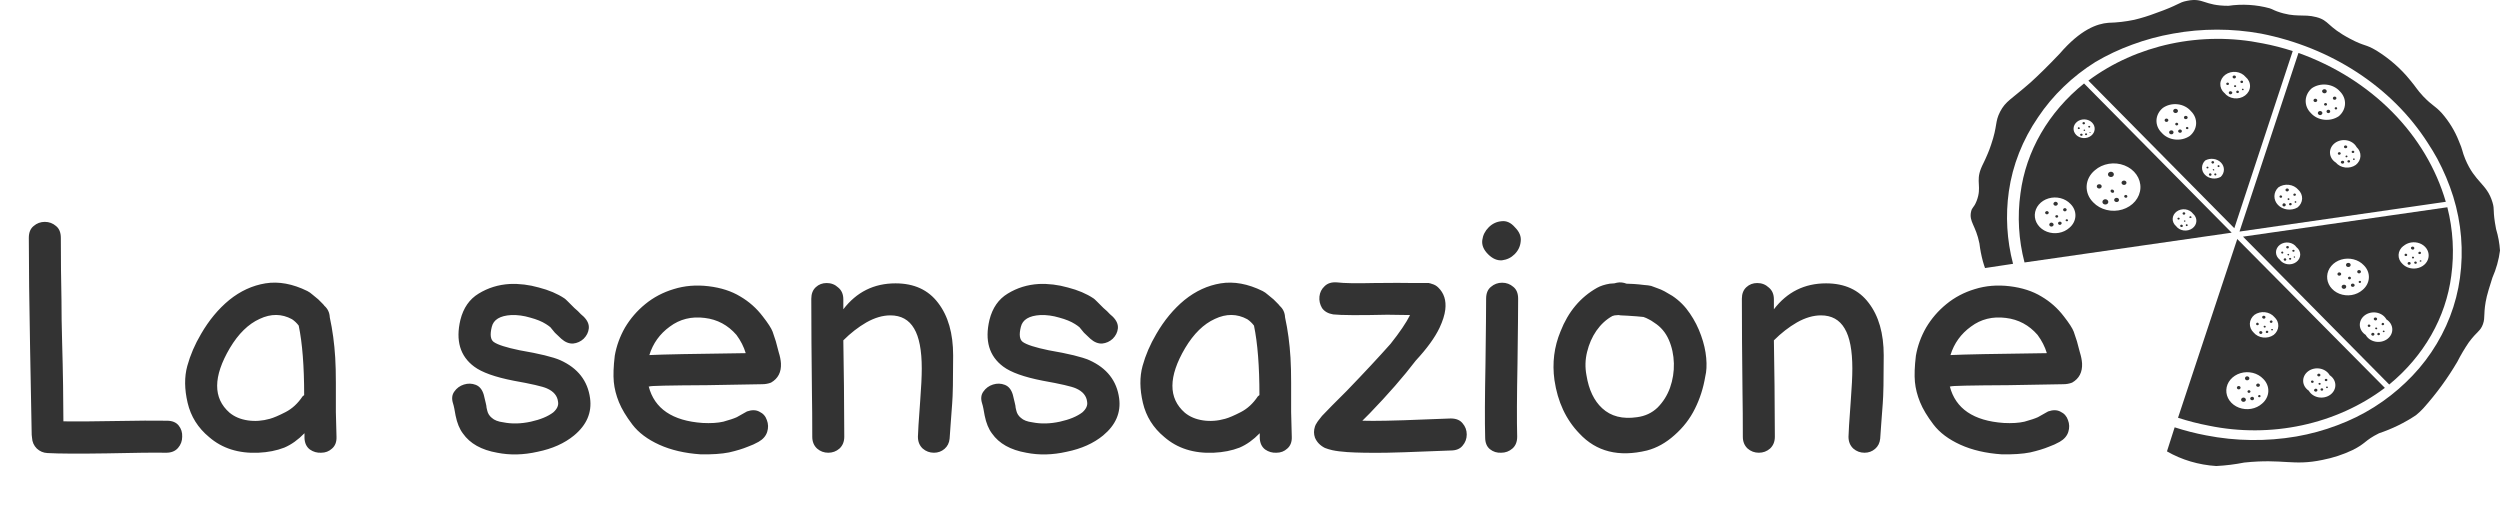 <svg width="203" height="42" viewBox="0 0 203 42" fill="none" xmlns="http://www.w3.org/2000/svg">
<path d="M167.564 17.121C167.577 17.134 167.593 17.145 167.61 17.152C167.628 17.159 167.647 17.162 167.667 17.162C167.686 17.162 167.705 17.159 167.723 17.152C167.74 17.145 167.756 17.134 167.769 17.121C167.783 17.11 167.795 17.096 167.803 17.08C167.811 17.065 167.815 17.048 167.815 17.031C167.815 17.014 167.811 16.997 167.803 16.981C167.795 16.965 167.783 16.951 167.769 16.94C167.756 16.927 167.74 16.917 167.723 16.91C167.705 16.903 167.686 16.899 167.667 16.899C167.647 16.899 167.628 16.903 167.61 16.91C167.593 16.917 167.577 16.927 167.564 16.94C167.538 16.964 167.523 16.997 167.523 17.031C167.523 17.064 167.538 17.097 167.564 17.121V17.121Z" fill="#333333"/>
<path d="M166.7 18.129C166.685 18.112 166.666 18.098 166.644 18.089C166.623 18.08 166.599 18.075 166.575 18.075C166.551 18.075 166.527 18.08 166.505 18.089C166.484 18.098 166.465 18.112 166.45 18.129C166.418 18.159 166.4 18.198 166.4 18.239C166.4 18.281 166.418 18.32 166.45 18.35C166.466 18.366 166.485 18.378 166.507 18.386C166.528 18.394 166.551 18.399 166.575 18.399C166.598 18.399 166.622 18.394 166.643 18.386C166.665 18.378 166.684 18.366 166.7 18.35C166.717 18.336 166.731 18.319 166.74 18.3C166.75 18.281 166.755 18.26 166.755 18.239C166.755 18.219 166.75 18.198 166.74 18.179C166.731 18.16 166.717 18.143 166.7 18.129V18.129Z" fill="#333333"/>
<path d="M167.087 17.646C167.099 17.636 167.108 17.625 167.115 17.612C167.122 17.599 167.125 17.584 167.125 17.57C167.125 17.556 167.122 17.541 167.115 17.528C167.108 17.515 167.099 17.504 167.087 17.494C167.064 17.478 167.036 17.469 167.007 17.469C166.978 17.469 166.95 17.478 166.927 17.494C166.915 17.504 166.906 17.515 166.899 17.528C166.892 17.541 166.889 17.556 166.889 17.57C166.889 17.584 166.892 17.599 166.899 17.612C166.906 17.625 166.915 17.636 166.927 17.646C166.949 17.664 166.977 17.675 167.007 17.675C167.037 17.675 167.065 17.664 167.087 17.646V17.646Z" fill="#333333"/>
<path d="M166.313 17.182C166.3 17.169 166.285 17.159 166.267 17.151C166.249 17.145 166.23 17.141 166.211 17.141C166.192 17.141 166.172 17.145 166.155 17.151C166.137 17.159 166.121 17.169 166.109 17.182C166.094 17.193 166.082 17.207 166.074 17.223C166.066 17.238 166.062 17.255 166.062 17.272C166.062 17.29 166.066 17.306 166.074 17.322C166.082 17.338 166.094 17.352 166.109 17.363C166.121 17.376 166.137 17.386 166.155 17.393C166.172 17.4 166.192 17.404 166.211 17.404C166.23 17.404 166.249 17.4 166.267 17.393C166.285 17.386 166.3 17.376 166.313 17.363C166.328 17.352 166.339 17.338 166.347 17.322C166.355 17.306 166.359 17.29 166.359 17.272C166.359 17.255 166.355 17.238 166.347 17.223C166.339 17.207 166.328 17.193 166.313 17.182V17.182Z" fill="#333333"/>
<path d="M169.452 10.846C169.435 10.832 169.413 10.824 169.389 10.824C169.366 10.824 169.344 10.832 169.327 10.846C169.311 10.861 169.302 10.881 169.302 10.902C169.302 10.922 169.311 10.942 169.327 10.957C169.334 10.964 169.343 10.969 169.353 10.973C169.363 10.977 169.373 10.979 169.384 10.979C169.394 10.979 169.405 10.977 169.415 10.973C169.424 10.969 169.433 10.964 169.441 10.957C169.451 10.951 169.459 10.944 169.466 10.934C169.472 10.925 169.476 10.915 169.477 10.904C169.478 10.893 169.476 10.883 169.472 10.873C169.468 10.863 169.461 10.853 169.452 10.846V10.846Z" fill="#333333"/>
<path d="M169.748 10.725H169.668C169.668 10.725 169.668 10.725 169.668 10.786H169.748C169.748 10.786 169.77 10.745 169.748 10.725Z" fill="#333333"/>
<path d="M169.27 10.07C169.28 10.062 169.288 10.052 169.293 10.041C169.299 10.029 169.302 10.017 169.302 10.005C169.302 9.993 169.299 9.981 169.293 9.969C169.288 9.958 169.28 9.948 169.27 9.939C169.26 9.931 169.249 9.924 169.236 9.919C169.224 9.914 169.21 9.911 169.196 9.911C169.182 9.911 169.169 9.914 169.156 9.919C169.143 9.924 169.132 9.931 169.122 9.939C169.106 9.958 169.098 9.981 169.098 10.005C169.098 10.028 169.106 10.052 169.122 10.07C169.132 10.079 169.143 10.086 169.156 10.091C169.169 10.096 169.182 10.098 169.196 10.098C169.21 10.098 169.224 10.096 169.236 10.091C169.249 10.086 169.26 10.079 169.27 10.07V10.07Z" fill="#333333"/>
<path d="M169.077 10.876C169.062 10.864 169.044 10.856 169.024 10.852C169.005 10.849 168.984 10.851 168.966 10.858C168.947 10.865 168.932 10.877 168.921 10.892C168.909 10.907 168.904 10.924 168.904 10.942C168.904 10.96 168.909 10.977 168.921 10.992C168.932 11.007 168.947 11.018 168.966 11.025C168.984 11.032 169.005 11.034 169.024 11.031C169.044 11.028 169.062 11.02 169.077 11.007C169.087 10.999 169.095 10.989 169.1 10.977C169.105 10.966 169.108 10.954 169.108 10.942C169.108 10.93 169.105 10.917 169.1 10.906C169.095 10.895 169.087 10.885 169.077 10.876V10.876Z" fill="#333333"/>
<path d="M167.041 16.658C167.058 16.644 167.072 16.627 167.081 16.608C167.091 16.589 167.096 16.568 167.096 16.547C167.096 16.526 167.091 16.506 167.081 16.487C167.072 16.468 167.058 16.451 167.041 16.436C167.026 16.42 167.007 16.406 166.986 16.397C166.964 16.387 166.94 16.383 166.916 16.383C166.892 16.383 166.868 16.387 166.847 16.397C166.825 16.406 166.806 16.42 166.791 16.436C166.774 16.451 166.76 16.468 166.751 16.487C166.741 16.506 166.736 16.526 166.736 16.547C166.736 16.568 166.741 16.589 166.751 16.608C166.76 16.627 166.774 16.644 166.791 16.658C166.807 16.673 166.826 16.685 166.848 16.694C166.869 16.702 166.893 16.706 166.916 16.706C166.94 16.706 166.963 16.702 166.984 16.694C167.006 16.685 167.025 16.673 167.041 16.658V16.658Z" fill="#333333"/>
<path d="M167.371 18.038C167.357 18.025 167.34 18.014 167.322 18.007C167.303 18 167.283 17.996 167.263 17.996C167.243 17.996 167.223 18 167.204 18.007C167.185 18.014 167.169 18.025 167.155 18.038C167.128 18.062 167.114 18.095 167.114 18.129C167.114 18.162 167.128 18.195 167.155 18.219C167.168 18.232 167.183 18.242 167.201 18.25C167.219 18.257 167.238 18.26 167.257 18.26C167.277 18.26 167.296 18.257 167.313 18.25C167.331 18.242 167.347 18.232 167.36 18.219C167.387 18.196 167.404 18.165 167.406 18.131C167.409 18.097 167.396 18.064 167.371 18.038V18.038Z" fill="#333333"/>
<path d="M168.849 10.352C168.842 10.346 168.833 10.34 168.823 10.337C168.814 10.333 168.803 10.331 168.792 10.331C168.782 10.331 168.771 10.333 168.762 10.337C168.752 10.34 168.743 10.346 168.736 10.352C168.722 10.368 168.714 10.388 168.714 10.408C168.714 10.428 168.722 10.448 168.736 10.464C168.753 10.476 168.775 10.483 168.798 10.483C168.821 10.483 168.843 10.476 168.861 10.464C168.875 10.447 168.882 10.427 168.88 10.406C168.878 10.385 168.867 10.366 168.849 10.352V10.352Z" fill="#333333"/>
<path d="M169.588 10.343C169.596 10.35 169.605 10.355 169.615 10.358C169.624 10.362 169.635 10.364 169.645 10.364C169.656 10.364 169.666 10.362 169.676 10.358C169.686 10.355 169.695 10.35 169.702 10.343C169.71 10.336 169.716 10.328 169.72 10.32C169.724 10.311 169.726 10.302 169.726 10.292C169.726 10.283 169.724 10.274 169.72 10.265C169.716 10.256 169.71 10.248 169.702 10.242C169.685 10.227 169.663 10.22 169.64 10.22C169.616 10.22 169.594 10.227 169.577 10.242C169.566 10.257 169.561 10.276 169.563 10.294C169.565 10.312 169.574 10.33 169.588 10.343V10.343Z" fill="#333333"/>
<path d="M169.293 10.614C169.3 10.61 169.306 10.604 169.31 10.597C169.313 10.59 169.316 10.582 169.316 10.574C169.316 10.566 169.313 10.559 169.31 10.552C169.306 10.544 169.3 10.538 169.293 10.534C169.28 10.524 169.264 10.518 169.247 10.518C169.231 10.518 169.214 10.524 169.202 10.534C169.191 10.545 169.184 10.559 169.184 10.574C169.184 10.589 169.191 10.603 169.202 10.614C169.207 10.621 169.214 10.626 169.222 10.629C169.23 10.633 169.238 10.635 169.247 10.635C169.256 10.635 169.265 10.633 169.273 10.629C169.281 10.626 169.288 10.621 169.293 10.614V10.614Z" fill="#333333"/>
<path d="M177.617 18.229C177.6 18.215 177.578 18.207 177.555 18.207C177.531 18.207 177.509 18.215 177.492 18.229C177.492 18.229 177.492 18.299 177.492 18.34C177.509 18.354 177.531 18.362 177.555 18.362C177.578 18.362 177.6 18.354 177.617 18.34C177.633 18.325 177.642 18.305 177.642 18.285C177.642 18.264 177.633 18.244 177.617 18.229Z" fill="#333333"/>
<path d="M176.98 17.715C176.974 17.705 176.965 17.695 176.954 17.688C176.944 17.681 176.931 17.676 176.918 17.674C176.904 17.671 176.89 17.672 176.877 17.674C176.864 17.677 176.852 17.683 176.841 17.691C176.831 17.698 176.822 17.708 176.817 17.719C176.811 17.73 176.808 17.742 176.809 17.754C176.809 17.766 176.812 17.778 176.818 17.788C176.824 17.799 176.833 17.808 176.844 17.816C176.86 17.827 176.881 17.833 176.901 17.833C176.922 17.832 176.942 17.826 176.958 17.814C176.974 17.802 176.985 17.786 176.989 17.768C176.993 17.75 176.99 17.732 176.98 17.715V17.715Z" fill="#333333"/>
<path d="M177.799 17.695C177.799 17.695 177.879 17.695 177.924 17.695C177.94 17.681 177.949 17.661 177.949 17.64C177.949 17.619 177.94 17.6 177.924 17.585C177.917 17.577 177.908 17.572 177.898 17.567C177.888 17.563 177.877 17.561 177.866 17.56C177.855 17.56 177.844 17.561 177.833 17.565C177.823 17.568 177.813 17.573 177.805 17.58C177.797 17.586 177.79 17.594 177.785 17.603C177.781 17.612 177.778 17.622 177.777 17.631C177.777 17.641 177.778 17.651 177.782 17.66C177.786 17.67 177.792 17.678 177.799 17.686V17.695Z" fill="#333333"/>
<path d="M177.413 17.404C177.433 17.385 177.445 17.359 177.445 17.333C177.445 17.306 177.433 17.281 177.413 17.262C177.39 17.246 177.362 17.237 177.333 17.237C177.304 17.237 177.276 17.246 177.253 17.262C177.235 17.282 177.225 17.307 177.225 17.333C177.225 17.359 177.235 17.384 177.253 17.404C177.275 17.422 177.303 17.432 177.333 17.432C177.363 17.432 177.391 17.422 177.413 17.404V17.404Z" fill="#333333"/>
<path d="M177.447 17.998C177.447 17.998 177.447 17.927 177.447 17.907C177.447 17.887 177.378 17.907 177.356 17.907C177.349 17.912 177.343 17.918 177.339 17.925C177.335 17.932 177.333 17.94 177.333 17.948C177.333 17.955 177.335 17.963 177.339 17.97C177.343 17.977 177.349 17.983 177.356 17.988C177.356 17.988 177.412 18.018 177.447 17.998Z" fill="#333333"/>
<path d="M172.704 15.862C172.693 15.851 172.679 15.842 172.663 15.836C172.647 15.831 172.631 15.828 172.613 15.828C172.596 15.828 172.58 15.831 172.564 15.836C172.548 15.842 172.534 15.851 172.523 15.862C172.51 15.873 172.5 15.885 172.493 15.899C172.487 15.913 172.483 15.928 172.483 15.943C172.483 15.958 172.487 15.973 172.493 15.987C172.5 16.001 172.51 16.013 172.523 16.023C172.535 16.035 172.55 16.044 172.567 16.05C172.583 16.056 172.601 16.059 172.619 16.059C172.637 16.059 172.655 16.056 172.671 16.05C172.688 16.044 172.703 16.035 172.716 16.023C172.735 15.999 172.744 15.97 172.742 15.941C172.739 15.912 172.726 15.884 172.704 15.862V15.862Z" fill="#333333"/>
<path d="M177.208 18.27C177.198 18.261 177.187 18.254 177.174 18.249C177.161 18.244 177.148 18.242 177.134 18.242C177.12 18.242 177.106 18.244 177.094 18.249C177.081 18.254 177.07 18.261 177.06 18.27C177.041 18.29 177.031 18.314 177.031 18.34C177.031 18.366 177.041 18.391 177.06 18.411C177.082 18.427 177.111 18.436 177.14 18.436C177.169 18.436 177.197 18.427 177.219 18.411C177.239 18.391 177.248 18.365 177.246 18.338C177.244 18.312 177.23 18.287 177.208 18.27V18.27Z" fill="#333333"/>
<path d="M167.894 17.826C167.894 17.826 167.792 17.776 167.757 17.826C167.748 17.834 167.74 17.843 167.735 17.854C167.729 17.864 167.727 17.875 167.727 17.887C167.727 17.898 167.729 17.909 167.735 17.92C167.74 17.93 167.748 17.939 167.757 17.947C167.757 17.947 167.86 17.997 167.894 17.947C167.904 17.939 167.911 17.93 167.917 17.92C167.922 17.909 167.925 17.898 167.925 17.887C167.925 17.875 167.922 17.864 167.917 17.854C167.911 17.843 167.904 17.834 167.894 17.826V17.826Z" fill="#333333"/>
<path d="M170.601 15.006C170.561 14.976 170.511 14.959 170.458 14.959C170.406 14.959 170.356 14.976 170.316 15.006C170.279 15.04 170.259 15.085 170.259 15.132C170.259 15.179 170.279 15.224 170.316 15.258C170.354 15.29 170.405 15.309 170.458 15.309C170.511 15.309 170.562 15.29 170.601 15.258C170.637 15.224 170.658 15.179 170.658 15.132C170.658 15.085 170.637 15.04 170.601 15.006V15.006Z" fill="#333333"/>
<path d="M171.579 14.311C171.622 14.27 171.646 14.216 171.646 14.16C171.646 14.104 171.622 14.05 171.579 14.009C171.556 13.989 171.53 13.973 171.501 13.962C171.471 13.951 171.44 13.945 171.408 13.945C171.376 13.945 171.345 13.951 171.316 13.962C171.286 13.973 171.26 13.989 171.237 14.009C171.215 14.028 171.197 14.052 171.184 14.078C171.172 14.104 171.166 14.132 171.166 14.16C171.166 14.188 171.172 14.216 171.184 14.242C171.197 14.268 171.215 14.291 171.237 14.311C171.26 14.331 171.286 14.347 171.316 14.358C171.345 14.369 171.376 14.374 171.408 14.374C171.44 14.374 171.471 14.369 171.501 14.358C171.53 14.347 171.556 14.331 171.579 14.311V14.311Z" fill="#333333"/>
<path d="M172.329 14.966C172.367 14.998 172.418 15.017 172.471 15.017C172.524 15.017 172.575 14.998 172.613 14.966C172.65 14.932 172.671 14.887 172.671 14.84C172.671 14.793 172.65 14.748 172.613 14.714C172.575 14.681 172.524 14.663 172.471 14.663C172.418 14.663 172.367 14.681 172.329 14.714C172.31 14.73 172.294 14.749 172.283 14.771C172.272 14.793 172.267 14.816 172.267 14.84C172.267 14.864 172.272 14.887 172.283 14.909C172.294 14.93 172.31 14.95 172.329 14.966V14.966Z" fill="#333333"/>
<path d="M171.635 15.631C171.657 15.604 171.668 15.57 171.666 15.537C171.664 15.503 171.649 15.471 171.625 15.446C171.6 15.42 171.566 15.403 171.529 15.396C171.492 15.389 171.453 15.394 171.419 15.409C171.392 15.435 171.377 15.47 171.377 15.505C171.377 15.541 171.392 15.575 171.419 15.601C171.444 15.63 171.48 15.649 171.521 15.654C171.561 15.66 171.602 15.652 171.635 15.631V15.631Z" fill="#333333"/>
<path d="M171.124 16.245C171.102 16.224 171.076 16.206 171.047 16.195C171.017 16.183 170.985 16.177 170.953 16.177C170.921 16.177 170.889 16.183 170.859 16.195C170.83 16.206 170.804 16.224 170.783 16.245C170.739 16.286 170.715 16.34 170.715 16.396C170.715 16.452 170.739 16.506 170.783 16.547C170.829 16.585 170.89 16.606 170.953 16.606C171.016 16.606 171.077 16.585 171.124 16.547C171.146 16.527 171.164 16.504 171.177 16.478C171.189 16.452 171.195 16.424 171.195 16.396C171.195 16.368 171.189 16.34 171.177 16.314C171.164 16.288 171.146 16.265 171.124 16.245V16.245Z" fill="#333333"/>
<path d="M172.011 16.114C171.973 16.081 171.922 16.063 171.869 16.063C171.816 16.063 171.765 16.081 171.726 16.114C171.69 16.146 171.67 16.19 171.67 16.235C171.67 16.28 171.69 16.324 171.726 16.356C171.765 16.389 171.816 16.407 171.869 16.407C171.922 16.407 171.973 16.389 172.011 16.356C172.044 16.323 172.063 16.28 172.063 16.235C172.063 16.19 172.044 16.147 172.011 16.114V16.114Z" fill="#333333"/>
<path d="M176.435 10.624C176.408 10.604 176.376 10.591 176.341 10.586C176.307 10.581 176.271 10.586 176.239 10.598C176.207 10.611 176.18 10.632 176.161 10.658C176.142 10.684 176.132 10.714 176.132 10.745C176.132 10.776 176.142 10.807 176.161 10.833C176.18 10.859 176.207 10.879 176.239 10.892C176.271 10.905 176.307 10.909 176.341 10.905C176.376 10.9 176.408 10.887 176.435 10.866C176.471 10.834 176.491 10.791 176.491 10.745C176.491 10.7 176.471 10.656 176.435 10.624V10.624Z" fill="#333333"/>
<path d="M181.95 6.716C181.971 6.735 182 6.745 182.03 6.745C182.059 6.745 182.088 6.735 182.109 6.716C182.128 6.696 182.138 6.671 182.138 6.646C182.138 6.62 182.128 6.595 182.109 6.575C182.088 6.557 182.059 6.546 182.03 6.546C182 6.546 181.971 6.557 181.95 6.575C181.929 6.594 181.917 6.619 181.917 6.646C181.917 6.672 181.929 6.697 181.95 6.716V6.716Z" fill="#333333"/>
<path d="M177.663 10.332C177.654 10.324 177.644 10.317 177.632 10.312C177.62 10.307 177.607 10.305 177.595 10.305C177.582 10.305 177.569 10.307 177.557 10.312C177.545 10.317 177.535 10.324 177.526 10.332C177.516 10.341 177.508 10.351 177.503 10.362C177.498 10.373 177.495 10.386 177.495 10.398C177.495 10.41 177.498 10.422 177.503 10.433C177.508 10.445 177.516 10.455 177.526 10.463C177.547 10.479 177.573 10.488 177.6 10.488C177.627 10.488 177.654 10.479 177.674 10.463C177.683 10.454 177.691 10.444 177.695 10.432C177.699 10.42 177.701 10.408 177.7 10.396C177.699 10.383 177.695 10.371 177.689 10.361C177.682 10.35 177.674 10.34 177.663 10.332V10.332Z" fill="#333333"/>
<path d="M181.518 6.333C181.531 6.322 181.541 6.309 181.548 6.294C181.554 6.279 181.558 6.264 181.558 6.248C181.558 6.232 181.554 6.216 181.548 6.201C181.541 6.187 181.531 6.173 181.518 6.162C181.491 6.142 181.457 6.13 181.421 6.13C181.386 6.13 181.351 6.142 181.325 6.162C181.312 6.173 181.302 6.187 181.295 6.201C181.288 6.216 181.284 6.232 181.284 6.248C181.284 6.264 181.288 6.279 181.295 6.294C181.302 6.309 181.312 6.322 181.325 6.333C181.336 6.346 181.351 6.356 181.368 6.363C181.384 6.37 181.403 6.374 181.421 6.374C181.44 6.374 181.458 6.37 181.475 6.363C181.491 6.356 181.506 6.346 181.518 6.333V6.333Z" fill="#333333"/>
<path d="M177.128 10.554C177.114 10.541 177.098 10.53 177.079 10.523C177.061 10.516 177.04 10.512 177.02 10.512C177 10.512 176.98 10.516 176.961 10.523C176.943 10.53 176.926 10.541 176.912 10.554C176.897 10.566 176.886 10.581 176.877 10.597C176.869 10.614 176.865 10.632 176.865 10.65C176.865 10.668 176.869 10.685 176.877 10.702C176.886 10.718 176.897 10.733 176.912 10.745C176.942 10.769 176.98 10.783 177.02 10.783C177.06 10.783 177.099 10.769 177.128 10.745C177.153 10.718 177.167 10.684 177.167 10.65C177.167 10.615 177.153 10.581 177.128 10.554V10.554Z" fill="#333333"/>
<path d="M176.833 10.152C176.845 10.142 176.854 10.13 176.861 10.117C176.868 10.104 176.871 10.09 176.871 10.076C176.871 10.062 176.868 10.047 176.861 10.034C176.854 10.021 176.845 10.009 176.833 10C176.822 9.989 176.809 9.981 176.794 9.975C176.779 9.969 176.763 9.966 176.747 9.966C176.731 9.966 176.715 9.969 176.701 9.975C176.686 9.981 176.673 9.989 176.662 10C176.64 10.021 176.628 10.048 176.628 10.076C176.628 10.104 176.64 10.131 176.662 10.152C176.673 10.162 176.686 10.171 176.701 10.177C176.715 10.183 176.731 10.186 176.747 10.186C176.763 10.186 176.779 10.183 176.794 10.177C176.809 10.171 176.822 10.162 176.833 10.152Z" fill="#333333"/>
<path d="M176.787 9.134C176.816 9.11 176.836 9.08 176.845 9.046C176.853 9.013 176.85 8.977 176.836 8.945C176.822 8.913 176.797 8.886 176.765 8.866C176.733 8.847 176.695 8.836 176.656 8.836C176.617 8.836 176.579 8.847 176.547 8.866C176.515 8.886 176.49 8.913 176.476 8.945C176.462 8.977 176.459 9.013 176.468 9.046C176.477 9.08 176.497 9.11 176.525 9.134C176.561 9.163 176.608 9.179 176.656 9.179C176.705 9.179 176.751 9.163 176.787 9.134Z" fill="#333333"/>
<path d="M176.025 9.667C176.011 9.654 175.995 9.644 175.976 9.637C175.957 9.63 175.937 9.626 175.917 9.626C175.897 9.626 175.877 9.63 175.858 9.637C175.84 9.644 175.823 9.654 175.809 9.667C175.782 9.694 175.767 9.728 175.767 9.763C175.767 9.799 175.782 9.833 175.809 9.859C175.823 9.872 175.84 9.882 175.858 9.89C175.877 9.897 175.897 9.9 175.917 9.9C175.937 9.9 175.957 9.897 175.976 9.89C175.995 9.882 176.011 9.872 176.025 9.859C176.04 9.847 176.052 9.832 176.06 9.815C176.068 9.799 176.072 9.781 176.072 9.763C176.072 9.745 176.068 9.727 176.06 9.711C176.052 9.695 176.04 9.68 176.025 9.667V9.667Z" fill="#333333"/>
<path d="M177.378 9.637C177.408 9.661 177.446 9.675 177.486 9.675C177.527 9.675 177.565 9.661 177.595 9.637C177.622 9.611 177.637 9.577 177.637 9.542C177.637 9.506 177.622 9.472 177.595 9.446C177.565 9.422 177.527 9.408 177.486 9.408C177.446 9.408 177.408 9.422 177.378 9.446C177.351 9.472 177.336 9.506 177.336 9.542C177.336 9.577 177.351 9.611 177.378 9.637V9.637Z" fill="#333333"/>
<path d="M180.961 6.736C180.939 6.718 180.911 6.707 180.881 6.707C180.851 6.707 180.823 6.718 180.801 6.736C180.781 6.755 180.769 6.78 180.769 6.807C180.769 6.833 180.781 6.859 180.801 6.877C180.824 6.894 180.852 6.903 180.881 6.903C180.91 6.903 180.938 6.894 180.961 6.877C180.981 6.859 180.993 6.833 180.993 6.807C180.993 6.78 180.981 6.755 180.961 6.736V6.736Z" fill="#333333"/>
<path d="M180.074 13.545C180.086 13.557 180.102 13.565 180.12 13.568C180.138 13.572 180.156 13.57 180.173 13.564C180.19 13.559 180.205 13.548 180.215 13.535C180.225 13.522 180.231 13.506 180.231 13.49C180.231 13.474 180.225 13.458 180.215 13.445C180.205 13.431 180.19 13.421 180.173 13.415C180.156 13.409 180.138 13.408 180.12 13.411C180.102 13.415 180.086 13.423 180.074 13.435C180.074 13.435 180.074 13.505 180.074 13.545Z" fill="#333333"/>
<path d="M179.789 13.838C179.798 13.825 179.803 13.809 179.801 13.794C179.8 13.779 179.793 13.764 179.781 13.753C179.769 13.742 179.754 13.734 179.737 13.731C179.72 13.728 179.703 13.73 179.687 13.737C179.678 13.75 179.674 13.765 179.675 13.78C179.677 13.796 179.684 13.81 179.695 13.822C179.707 13.833 179.722 13.841 179.739 13.844C179.756 13.846 179.774 13.844 179.789 13.838V13.838Z" fill="#333333"/>
<path d="M179.949 14.099C179.932 14.085 179.909 14.077 179.886 14.077C179.863 14.077 179.84 14.085 179.823 14.099C179.807 14.116 179.797 14.137 179.797 14.16C179.797 14.182 179.807 14.203 179.823 14.22C179.831 14.227 179.84 14.233 179.85 14.237C179.86 14.241 179.871 14.244 179.882 14.244C179.893 14.245 179.904 14.243 179.915 14.24C179.925 14.237 179.935 14.232 179.943 14.225C179.951 14.218 179.958 14.21 179.962 14.201C179.967 14.193 179.97 14.183 179.97 14.173C179.971 14.164 179.969 14.154 179.966 14.145C179.962 14.135 179.956 14.127 179.949 14.12V14.099Z" fill="#333333"/>
<path d="M179.312 13.556C179.304 13.548 179.295 13.542 179.285 13.538C179.275 13.534 179.264 13.532 179.253 13.531C179.242 13.531 179.231 13.532 179.22 13.536C179.21 13.539 179.2 13.544 179.192 13.551C179.184 13.557 179.177 13.565 179.173 13.574C179.168 13.583 179.165 13.593 179.165 13.603C179.164 13.613 179.166 13.622 179.17 13.632C179.173 13.641 179.179 13.649 179.187 13.657C179.203 13.671 179.226 13.679 179.249 13.679C179.272 13.679 179.295 13.671 179.312 13.657C179.323 13.642 179.329 13.624 179.329 13.606C179.329 13.588 179.323 13.571 179.312 13.556V13.556Z" fill="#333333"/>
<path d="M179.55 14.1C179.528 14.083 179.5 14.074 179.471 14.074C179.442 14.074 179.414 14.083 179.391 14.1C179.373 14.119 179.363 14.144 179.363 14.17C179.363 14.196 179.373 14.221 179.391 14.241C179.409 14.259 179.435 14.271 179.463 14.273C179.491 14.275 179.518 14.267 179.539 14.251C179.56 14.235 179.573 14.212 179.575 14.187C179.578 14.163 179.569 14.138 179.55 14.12V14.1Z" fill="#333333"/>
<path d="M181.552 7.049C181.568 7.034 181.577 7.014 181.577 6.993C181.577 6.973 181.568 6.953 181.552 6.938C181.535 6.924 181.513 6.916 181.489 6.916C181.466 6.916 181.444 6.924 181.427 6.938C181.411 6.953 181.402 6.973 181.402 6.993C181.402 7.014 181.411 7.034 181.427 7.049C181.444 7.063 181.466 7.071 181.489 7.071C181.513 7.071 181.535 7.063 181.552 7.049V7.049Z" fill="#333333"/>
<path d="M181.768 7.391C181.759 7.381 181.746 7.372 181.733 7.366C181.719 7.36 181.704 7.357 181.689 7.357C181.673 7.357 181.658 7.36 181.644 7.366C181.631 7.372 181.619 7.381 181.609 7.391C181.59 7.411 181.58 7.436 181.58 7.462C181.58 7.487 181.59 7.512 181.609 7.532C181.631 7.549 181.659 7.558 181.689 7.558C181.718 7.558 181.746 7.549 181.768 7.532C181.789 7.513 181.801 7.488 181.801 7.462C181.801 7.435 181.789 7.41 181.768 7.391V7.391Z" fill="#333333"/>
<path d="M179.755 13.244C179.765 13.236 179.773 13.225 179.779 13.214C179.784 13.203 179.787 13.191 179.787 13.178C179.787 13.166 179.784 13.154 179.779 13.143C179.773 13.131 179.765 13.121 179.755 13.113C179.746 13.102 179.733 13.093 179.72 13.088C179.706 13.082 179.691 13.079 179.676 13.079C179.66 13.079 179.645 13.082 179.632 13.088C179.618 13.093 179.606 13.102 179.596 13.113C179.586 13.121 179.578 13.131 179.573 13.143C179.567 13.154 179.564 13.166 179.564 13.178C179.564 13.191 179.567 13.203 179.573 13.214C179.578 13.225 179.586 13.236 179.596 13.244C179.604 13.257 179.615 13.267 179.629 13.275C179.643 13.282 179.659 13.286 179.676 13.286C179.692 13.286 179.708 13.282 179.722 13.275C179.736 13.267 179.747 13.257 179.755 13.244V13.244Z" fill="#333333"/>
<path d="M181.211 7.442C181.198 7.43 181.183 7.421 181.166 7.415C181.15 7.409 181.132 7.406 181.114 7.406C181.096 7.406 181.078 7.409 181.062 7.415C181.045 7.421 181.03 7.43 181.017 7.442C180.991 7.466 180.976 7.499 180.976 7.532C180.976 7.566 180.991 7.599 181.017 7.623C181.03 7.635 181.045 7.644 181.062 7.65C181.078 7.656 181.096 7.659 181.114 7.659C181.132 7.659 181.15 7.656 181.166 7.65C181.183 7.644 181.198 7.635 181.211 7.623C181.227 7.613 181.241 7.6 181.25 7.584C181.259 7.568 181.264 7.55 181.264 7.532C181.264 7.515 181.259 7.497 181.25 7.481C181.241 7.465 181.227 7.452 181.211 7.442V7.442Z" fill="#333333"/>
<path d="M182.166 7.22C182.16 7.213 182.152 7.208 182.143 7.205C182.134 7.201 182.125 7.199 182.115 7.199C182.105 7.199 182.096 7.201 182.087 7.205C182.078 7.208 182.07 7.213 182.064 7.22C182.056 7.225 182.051 7.232 182.047 7.24C182.043 7.248 182.041 7.256 182.041 7.265C182.041 7.273 182.043 7.282 182.047 7.29C182.051 7.297 182.056 7.304 182.064 7.31C182.08 7.321 182.1 7.328 182.121 7.328C182.141 7.328 182.161 7.321 182.177 7.31C182.185 7.295 182.188 7.279 182.186 7.264C182.184 7.248 182.177 7.233 182.166 7.22V7.22Z" fill="#333333"/>
<path d="M187.682 30.921C187.663 30.941 187.653 30.966 187.653 30.992C187.653 31.017 187.663 31.042 187.682 31.062C187.703 31.081 187.732 31.091 187.761 31.091C187.791 31.091 187.82 31.081 187.841 31.062C187.851 31.054 187.859 31.044 187.864 31.032C187.87 31.021 187.872 31.009 187.872 30.997C187.872 30.984 187.87 30.972 187.864 30.961C187.859 30.95 187.851 30.94 187.841 30.931C187.821 30.911 187.793 30.899 187.764 30.897C187.734 30.895 187.704 30.904 187.682 30.921V30.921Z" fill="#333333"/>
<path d="M183.383 32.231C183.404 32.246 183.43 32.255 183.457 32.255C183.484 32.255 183.51 32.246 183.531 32.231C183.548 32.212 183.558 32.189 183.558 32.165C183.558 32.141 183.548 32.118 183.531 32.1C183.522 32.091 183.512 32.084 183.5 32.079C183.488 32.075 183.476 32.072 183.463 32.072C183.45 32.072 183.437 32.075 183.425 32.079C183.413 32.084 183.403 32.091 183.394 32.1C183.384 32.107 183.375 32.117 183.368 32.128C183.362 32.139 183.358 32.151 183.357 32.163C183.356 32.175 183.358 32.188 183.362 32.199C183.367 32.211 183.374 32.221 183.383 32.231V32.231Z" fill="#333333"/>
<path d="M188.193 30.528C188.205 30.54 188.218 30.549 188.233 30.555C188.249 30.562 188.265 30.566 188.282 30.567C188.299 30.568 188.316 30.566 188.332 30.561C188.348 30.556 188.363 30.548 188.375 30.538C188.388 30.528 188.398 30.516 188.406 30.503C188.413 30.489 188.418 30.475 188.419 30.46C188.42 30.445 188.417 30.43 188.412 30.416C188.407 30.401 188.398 30.388 188.387 30.377C188.376 30.366 188.362 30.357 188.347 30.35C188.332 30.343 188.315 30.34 188.298 30.339C188.281 30.338 188.264 30.34 188.248 30.345C188.232 30.349 188.217 30.357 188.205 30.367C188.192 30.377 188.182 30.389 188.174 30.402C188.167 30.416 188.162 30.431 188.161 30.445C188.16 30.46 188.163 30.476 188.168 30.49C188.174 30.504 188.182 30.517 188.193 30.528V30.528Z" fill="#333333"/>
<path d="M182.769 32.462C182.798 32.486 182.837 32.5 182.877 32.5C182.917 32.5 182.955 32.486 182.985 32.462C183.013 32.434 183.028 32.399 183.028 32.361C183.028 32.324 183.013 32.288 182.985 32.261C182.971 32.248 182.954 32.237 182.936 32.23C182.917 32.223 182.897 32.219 182.877 32.219C182.857 32.219 182.837 32.223 182.818 32.23C182.799 32.237 182.783 32.248 182.769 32.261C182.752 32.273 182.739 32.288 182.729 32.306C182.72 32.323 182.715 32.342 182.715 32.361C182.715 32.381 182.72 32.4 182.729 32.417C182.739 32.434 182.752 32.45 182.769 32.462V32.462Z" fill="#333333"/>
<path d="M182.041 32.331C182.012 32.355 181.992 32.385 181.984 32.419C181.975 32.452 181.978 32.487 181.992 32.52C182.006 32.552 182.031 32.579 182.063 32.599C182.095 32.618 182.133 32.629 182.172 32.629C182.211 32.629 182.249 32.618 182.281 32.599C182.313 32.579 182.338 32.552 182.352 32.52C182.366 32.487 182.369 32.452 182.36 32.419C182.351 32.385 182.331 32.355 182.303 32.331C182.286 32.316 182.265 32.303 182.243 32.295C182.22 32.286 182.196 32.282 182.172 32.282C182.147 32.282 182.123 32.286 182.101 32.295C182.078 32.303 182.058 32.316 182.041 32.331Z" fill="#333333"/>
<path d="M187.943 31.606C187.929 31.615 187.918 31.628 187.91 31.642C187.902 31.655 187.898 31.671 187.898 31.687C187.898 31.702 187.902 31.718 187.91 31.732C187.918 31.746 187.929 31.758 187.943 31.767C187.956 31.778 187.971 31.787 187.988 31.794C188.004 31.8 188.022 31.803 188.04 31.803C188.058 31.803 188.076 31.8 188.092 31.794C188.109 31.787 188.124 31.778 188.137 31.767C188.149 31.756 188.159 31.743 188.166 31.728C188.173 31.713 188.177 31.698 188.177 31.681C188.177 31.666 188.173 31.65 188.166 31.635C188.159 31.62 188.149 31.607 188.137 31.596C188.124 31.584 188.109 31.574 188.091 31.568C188.074 31.562 188.056 31.559 188.037 31.56C188.019 31.561 188.001 31.566 187.984 31.574C187.968 31.582 187.954 31.593 187.943 31.606V31.606Z" fill="#333333"/>
<path d="M188.455 31.697C188.477 31.713 188.506 31.722 188.535 31.722C188.564 31.722 188.592 31.713 188.614 31.697C188.633 31.677 188.643 31.652 188.643 31.626C188.643 31.601 188.633 31.576 188.614 31.556C188.592 31.539 188.564 31.53 188.535 31.53C188.506 31.53 188.477 31.539 188.455 31.556C188.437 31.576 188.426 31.601 188.426 31.626C188.426 31.652 188.437 31.677 188.455 31.697V31.697Z" fill="#333333"/>
<path d="M183.246 31.374C183.276 31.398 183.314 31.412 183.355 31.412C183.395 31.412 183.433 31.398 183.463 31.374C183.49 31.348 183.505 31.314 183.505 31.279C183.505 31.243 183.49 31.209 183.463 31.183C183.449 31.17 183.432 31.159 183.413 31.152C183.395 31.145 183.375 31.141 183.355 31.141C183.334 31.141 183.314 31.145 183.296 31.152C183.277 31.159 183.26 31.17 183.246 31.183C183.232 31.195 183.22 31.21 183.212 31.227C183.204 31.243 183.2 31.261 183.2 31.279C183.2 31.297 183.204 31.314 183.212 31.331C183.22 31.347 183.232 31.362 183.246 31.374V31.374Z" fill="#333333"/>
<path d="M188.796 30.921C188.817 30.94 188.846 30.95 188.876 30.95C188.906 30.95 188.934 30.94 188.955 30.921C188.965 30.913 188.973 30.902 188.979 30.891C188.984 30.88 188.987 30.868 188.987 30.856C188.987 30.843 188.984 30.831 188.979 30.82C188.973 30.809 188.965 30.799 188.955 30.79C188.934 30.772 188.906 30.761 188.876 30.761C188.846 30.761 188.817 30.772 188.796 30.79C188.78 30.809 188.772 30.832 188.772 30.856C188.772 30.879 188.78 30.902 188.796 30.921V30.921Z" fill="#333333"/>
<path d="M188.296 31.224C188.303 31.23 188.312 31.236 188.322 31.239C188.332 31.243 188.342 31.245 188.353 31.245C188.363 31.245 188.374 31.243 188.383 31.239C188.393 31.236 188.402 31.23 188.409 31.224C188.419 31.217 188.427 31.209 188.432 31.199C188.437 31.189 188.44 31.179 188.44 31.168C188.44 31.157 188.437 31.147 188.432 31.137C188.427 31.128 188.419 31.119 188.409 31.113C188.393 31.098 188.37 31.09 188.347 31.09C188.324 31.09 188.301 31.098 188.284 31.113C188.276 31.12 188.269 31.129 188.264 31.139C188.26 31.149 188.258 31.16 188.259 31.171C188.261 31.181 188.264 31.192 188.271 31.201C188.277 31.21 188.286 31.218 188.296 31.224V31.224Z" fill="#333333"/>
<path d="M183.997 27.013C184.018 27.031 184.047 27.042 184.077 27.042C184.106 27.042 184.135 27.031 184.156 27.013C184.166 27.005 184.174 26.994 184.18 26.983C184.185 26.972 184.188 26.96 184.188 26.947C184.188 26.935 184.185 26.923 184.18 26.912C184.174 26.901 184.166 26.89 184.156 26.882C184.147 26.873 184.135 26.866 184.123 26.861C184.11 26.856 184.096 26.854 184.082 26.854C184.069 26.854 184.055 26.856 184.042 26.861C184.029 26.866 184.018 26.873 184.008 26.882C183.991 26.9 183.981 26.922 183.979 26.946C183.976 26.969 183.983 26.993 183.997 27.013Z" fill="#333333"/>
<path d="M183.224 26.237C183.205 26.257 183.195 26.282 183.195 26.308C183.195 26.334 183.205 26.359 183.224 26.379C183.245 26.398 183.274 26.408 183.303 26.408C183.333 26.408 183.362 26.398 183.383 26.379C183.393 26.37 183.401 26.36 183.406 26.349C183.412 26.338 183.415 26.326 183.415 26.313C183.415 26.301 183.412 26.289 183.406 26.277C183.401 26.266 183.393 26.256 183.383 26.247C183.376 26.234 183.366 26.223 183.352 26.215C183.339 26.206 183.323 26.201 183.307 26.2C183.29 26.199 183.274 26.202 183.26 26.209C183.245 26.215 183.233 26.225 183.224 26.237V26.237Z" fill="#333333"/>
<path d="M183.485 26.912C183.473 26.923 183.463 26.937 183.456 26.951C183.449 26.966 183.445 26.982 183.445 26.998C183.445 27.014 183.449 27.029 183.456 27.044C183.463 27.059 183.473 27.072 183.485 27.083C183.497 27.094 183.511 27.103 183.527 27.109C183.542 27.115 183.559 27.118 183.576 27.118C183.593 27.118 183.61 27.115 183.626 27.109C183.641 27.103 183.656 27.094 183.667 27.083C183.68 27.073 183.69 27.061 183.696 27.047C183.703 27.033 183.707 27.018 183.707 27.003C183.707 26.988 183.703 26.973 183.696 26.959C183.69 26.945 183.68 26.933 183.667 26.922C183.644 26.901 183.612 26.888 183.578 26.886C183.545 26.884 183.512 26.894 183.485 26.912V26.912Z" fill="#333333"/>
<path d="M183.838 26.58C183.845 26.587 183.854 26.592 183.864 26.596C183.874 26.599 183.884 26.601 183.895 26.601C183.905 26.601 183.916 26.599 183.926 26.596C183.935 26.592 183.944 26.587 183.952 26.58C183.968 26.565 183.977 26.545 183.977 26.524C183.977 26.504 183.968 26.484 183.952 26.469C183.935 26.455 183.912 26.447 183.889 26.447C183.866 26.447 183.843 26.455 183.827 26.469C183.812 26.485 183.805 26.506 183.807 26.527C183.809 26.547 183.82 26.566 183.838 26.58V26.58Z" fill="#333333"/>
<path d="M183.736 25.844C183.747 25.855 183.761 25.864 183.777 25.87C183.793 25.876 183.81 25.879 183.827 25.879C183.844 25.879 183.86 25.876 183.876 25.87C183.892 25.864 183.906 25.855 183.918 25.844C183.93 25.833 183.94 25.82 183.947 25.805C183.954 25.79 183.958 25.775 183.958 25.759C183.958 25.743 183.954 25.727 183.947 25.712C183.94 25.698 183.93 25.684 183.918 25.673C183.905 25.662 183.89 25.653 183.873 25.647C183.857 25.641 183.839 25.638 183.821 25.638C183.803 25.638 183.785 25.641 183.769 25.647C183.752 25.653 183.737 25.662 183.724 25.673C183.711 25.684 183.7 25.698 183.693 25.713C183.686 25.728 183.683 25.745 183.684 25.761C183.685 25.777 183.69 25.794 183.699 25.808C183.708 25.822 183.721 25.835 183.736 25.844Z" fill="#333333"/>
<path d="M181.677 31.384C181.65 31.41 181.635 31.445 181.635 31.48C181.635 31.516 181.65 31.55 181.677 31.576C181.691 31.589 181.708 31.599 181.726 31.607C181.745 31.614 181.765 31.617 181.785 31.617C181.805 31.617 181.826 31.614 181.844 31.607C181.863 31.599 181.879 31.589 181.893 31.576C181.92 31.55 181.935 31.516 181.935 31.48C181.935 31.445 181.92 31.41 181.893 31.384C181.879 31.371 181.863 31.361 181.844 31.354C181.826 31.346 181.805 31.343 181.785 31.343C181.765 31.343 181.745 31.346 181.726 31.354C181.708 31.361 181.691 31.371 181.677 31.384V31.384Z" fill="#333333"/>
<path d="M182.348 30.84C182.374 30.861 182.407 30.874 182.441 30.879C182.476 30.884 182.511 30.879 182.543 30.866C182.575 30.854 182.602 30.833 182.621 30.807C182.64 30.781 182.65 30.751 182.65 30.72C182.65 30.689 182.64 30.658 182.621 30.632C182.602 30.606 182.575 30.585 182.543 30.573C182.511 30.56 182.476 30.556 182.441 30.56C182.407 30.565 182.374 30.578 182.348 30.599C182.312 30.631 182.292 30.674 182.292 30.72C182.292 30.765 182.312 30.808 182.348 30.84V30.84Z" fill="#333333"/>
<path d="M188.898 31.495C188.905 31.501 188.913 31.506 188.922 31.51C188.93 31.513 188.94 31.515 188.95 31.515C188.959 31.515 188.969 31.513 188.978 31.51C188.987 31.506 188.994 31.501 189.001 31.495C189.008 31.489 189.014 31.482 189.018 31.474C189.022 31.467 189.024 31.458 189.024 31.45C189.024 31.441 189.022 31.433 189.018 31.425C189.014 31.417 189.008 31.41 189.001 31.404C188.994 31.398 188.987 31.393 188.978 31.389C188.969 31.386 188.959 31.384 188.95 31.384C188.94 31.384 188.93 31.386 188.922 31.389C188.913 31.393 188.905 31.398 188.898 31.404C188.891 31.41 188.885 31.417 188.881 31.425C188.877 31.433 188.875 31.441 188.875 31.45C188.875 31.458 188.877 31.467 188.881 31.474C188.885 31.482 188.891 31.489 188.898 31.495Z" fill="#333333"/>
<path d="M182.53 31.869C182.541 31.879 182.554 31.888 182.569 31.894C182.583 31.9 182.599 31.903 182.615 31.903C182.631 31.903 182.647 31.9 182.662 31.894C182.677 31.888 182.69 31.879 182.701 31.869C182.713 31.859 182.722 31.847 182.729 31.834C182.736 31.821 182.739 31.807 182.739 31.793C182.739 31.778 182.736 31.764 182.729 31.751C182.722 31.738 182.713 31.726 182.701 31.717C182.69 31.706 182.677 31.698 182.662 31.692C182.647 31.686 182.631 31.683 182.615 31.683C182.599 31.683 182.583 31.686 182.569 31.692C182.554 31.698 182.541 31.706 182.53 31.717C182.508 31.738 182.496 31.765 182.496 31.793C182.496 31.821 182.508 31.848 182.53 31.869V31.869Z" fill="#333333"/>
<path d="M184.441 26.811C184.447 26.817 184.455 26.823 184.464 26.826C184.473 26.83 184.482 26.831 184.492 26.831C184.501 26.831 184.511 26.83 184.52 26.826C184.529 26.823 184.537 26.817 184.543 26.811C184.55 26.805 184.556 26.798 184.56 26.791C184.564 26.783 184.566 26.774 184.566 26.766C184.566 26.757 184.564 26.749 184.56 26.741C184.556 26.733 184.55 26.726 184.543 26.721C184.543 26.721 184.463 26.721 184.441 26.721C184.433 26.726 184.428 26.733 184.424 26.741C184.42 26.749 184.417 26.757 184.417 26.766C184.417 26.774 184.42 26.783 184.424 26.791C184.428 26.798 184.433 26.805 184.441 26.811V26.811Z" fill="#333333"/>
<path d="M184.338 26.188C184.348 26.198 184.36 26.207 184.374 26.212C184.387 26.218 184.403 26.221 184.418 26.221C184.433 26.221 184.448 26.218 184.462 26.212C184.476 26.207 184.488 26.198 184.497 26.188C184.518 26.169 184.53 26.143 184.53 26.117C184.53 26.09 184.518 26.065 184.497 26.046C184.488 26.037 184.476 26.03 184.464 26.025C184.451 26.02 184.437 26.018 184.423 26.018C184.41 26.018 184.396 26.02 184.383 26.025C184.371 26.03 184.359 26.037 184.35 26.046C184.337 26.054 184.326 26.064 184.319 26.076C184.311 26.087 184.307 26.101 184.306 26.114C184.305 26.128 184.307 26.142 184.313 26.154C184.318 26.167 184.327 26.178 184.338 26.188V26.188Z" fill="#333333"/>
<path d="M195.722 21.312C195.711 21.3 195.697 21.291 195.682 21.285C195.667 21.278 195.65 21.274 195.633 21.273C195.616 21.272 195.599 21.274 195.583 21.279C195.567 21.284 195.553 21.292 195.54 21.302C195.527 21.312 195.517 21.324 195.509 21.337C195.502 21.351 195.498 21.365 195.496 21.381C195.495 21.395 195.498 21.41 195.503 21.425C195.509 21.439 195.517 21.452 195.528 21.463C195.54 21.474 195.554 21.483 195.57 21.489C195.586 21.495 195.602 21.498 195.619 21.498C195.636 21.498 195.653 21.495 195.669 21.489C195.685 21.483 195.699 21.474 195.71 21.463C195.731 21.443 195.744 21.417 195.746 21.389C195.748 21.362 195.74 21.334 195.722 21.312V21.312Z" fill="#333333"/>
<path d="M195.995 20.97C196.011 20.955 196.02 20.935 196.02 20.914C196.02 20.893 196.011 20.873 195.995 20.858C195.978 20.844 195.955 20.836 195.932 20.836C195.909 20.836 195.886 20.844 195.87 20.858C195.856 20.874 195.848 20.894 195.848 20.914C195.848 20.934 195.856 20.954 195.87 20.97C195.886 20.984 195.909 20.992 195.932 20.992C195.955 20.992 195.978 20.984 195.995 20.97V20.97Z" fill="#333333"/>
<path d="M196.211 21.261C196.201 21.252 196.19 21.245 196.177 21.241C196.164 21.236 196.151 21.233 196.137 21.233C196.123 21.233 196.109 21.236 196.097 21.241C196.084 21.245 196.072 21.252 196.063 21.261C196.053 21.27 196.045 21.28 196.04 21.291C196.034 21.302 196.031 21.314 196.031 21.327C196.031 21.339 196.034 21.351 196.04 21.362C196.045 21.374 196.053 21.384 196.063 21.392C196.084 21.411 196.113 21.421 196.143 21.421C196.172 21.421 196.201 21.411 196.222 21.392C196.238 21.373 196.246 21.349 196.244 21.325C196.242 21.301 196.23 21.278 196.211 21.261V21.261Z" fill="#333333"/>
<path d="M195.426 20.627C195.417 20.618 195.405 20.611 195.392 20.606C195.38 20.601 195.366 20.599 195.352 20.599C195.338 20.599 195.325 20.601 195.312 20.606C195.299 20.611 195.288 20.618 195.278 20.627C195.26 20.646 195.25 20.672 195.25 20.697C195.25 20.723 195.26 20.748 195.278 20.768C195.301 20.784 195.329 20.793 195.358 20.793C195.387 20.793 195.415 20.784 195.437 20.768C195.457 20.748 195.467 20.722 195.464 20.695C195.462 20.669 195.448 20.644 195.426 20.627V20.627Z" fill="#333333"/>
<path d="M191.15 23.064C191.121 23.04 191.082 23.027 191.042 23.027C191.002 23.027 190.964 23.04 190.934 23.064C190.907 23.09 190.892 23.125 190.892 23.16C190.892 23.195 190.907 23.23 190.934 23.256C190.964 23.28 191.002 23.293 191.042 23.293C191.082 23.293 191.121 23.28 191.15 23.256C191.165 23.243 191.177 23.229 191.185 23.212C191.193 23.196 191.197 23.178 191.197 23.16C191.197 23.142 191.193 23.124 191.185 23.108C191.177 23.091 191.165 23.076 191.15 23.064V23.064Z" fill="#333333"/>
<path d="M196.393 20.607C196.415 20.623 196.443 20.632 196.472 20.632C196.501 20.632 196.53 20.623 196.552 20.607C196.573 20.588 196.584 20.562 196.584 20.536C196.584 20.51 196.573 20.484 196.552 20.465C196.542 20.457 196.531 20.45 196.518 20.445C196.505 20.44 196.492 20.438 196.478 20.438C196.464 20.438 196.451 20.44 196.438 20.445C196.425 20.45 196.414 20.457 196.404 20.465C196.384 20.484 196.372 20.509 196.37 20.534C196.368 20.56 196.376 20.586 196.393 20.607Z" fill="#333333"/>
<path d="M191.696 22.832C191.686 22.824 191.675 22.817 191.662 22.812C191.65 22.807 191.636 22.805 191.622 22.805C191.608 22.805 191.595 22.807 191.582 22.812C191.569 22.817 191.558 22.824 191.548 22.832C191.531 22.849 191.522 22.87 191.522 22.893C191.522 22.915 191.531 22.936 191.548 22.953C191.557 22.962 191.567 22.968 191.579 22.973C191.591 22.978 191.603 22.98 191.616 22.98C191.629 22.98 191.642 22.978 191.654 22.973C191.666 22.968 191.676 22.962 191.685 22.953C191.703 22.938 191.714 22.917 191.716 22.895C191.719 22.872 191.711 22.85 191.696 22.832V22.832Z" fill="#333333"/>
<path d="M195.995 20.245C196.023 20.223 196.041 20.192 196.044 20.159C196.048 20.126 196.036 20.093 196.012 20.068C195.988 20.042 195.953 20.026 195.916 20.024C195.878 20.021 195.841 20.031 195.813 20.053C195.798 20.063 195.787 20.076 195.779 20.091C195.771 20.106 195.767 20.122 195.767 20.139C195.767 20.155 195.771 20.171 195.779 20.186C195.787 20.201 195.798 20.214 195.813 20.224C195.823 20.237 195.836 20.247 195.85 20.255C195.865 20.263 195.882 20.268 195.899 20.27C195.916 20.272 195.933 20.27 195.95 20.266C195.966 20.262 195.982 20.255 195.995 20.245V20.245Z" fill="#333333"/>
<path d="M193.504 26.952C193.511 26.959 193.518 26.964 193.527 26.968C193.536 26.971 193.546 26.973 193.555 26.973C193.565 26.973 193.575 26.971 193.583 26.968C193.592 26.964 193.6 26.959 193.607 26.952C193.614 26.947 193.62 26.94 193.624 26.932C193.628 26.924 193.63 26.916 193.63 26.907C193.63 26.898 193.628 26.89 193.624 26.882C193.62 26.874 193.614 26.867 193.607 26.862C193.6 26.855 193.592 26.85 193.583 26.847C193.575 26.843 193.565 26.841 193.555 26.841C193.546 26.841 193.536 26.843 193.527 26.847C193.518 26.85 193.511 26.855 193.504 26.862C193.497 26.867 193.491 26.874 193.487 26.882C193.483 26.89 193.481 26.898 193.481 26.907C193.481 26.916 193.483 26.924 193.487 26.932C193.491 26.94 193.497 26.947 193.504 26.952V26.952Z" fill="#333333"/>
<path d="M193.061 27.194C193.083 27.211 193.111 27.22 193.14 27.22C193.169 27.22 193.197 27.211 193.22 27.194C193.241 27.175 193.252 27.15 193.252 27.124C193.252 27.097 193.241 27.072 193.22 27.053C193.21 27.044 193.199 27.037 193.186 27.032C193.173 27.028 193.16 27.025 193.146 27.025C193.132 27.025 193.118 27.028 193.106 27.032C193.093 27.037 193.082 27.044 193.072 27.053C193.052 27.072 193.04 27.096 193.038 27.122C193.036 27.148 193.044 27.173 193.061 27.194Z" fill="#333333"/>
<path d="M192.799 25.985C192.811 25.996 192.825 26.005 192.841 26.011C192.856 26.017 192.873 26.02 192.89 26.02C192.907 26.02 192.924 26.017 192.94 26.011C192.955 26.005 192.969 25.996 192.981 25.985C192.994 25.974 193.004 25.961 193.011 25.946C193.018 25.931 193.021 25.916 193.021 25.9C193.021 25.884 193.018 25.868 193.011 25.853C193.004 25.839 192.994 25.825 192.981 25.814C192.968 25.803 192.953 25.794 192.937 25.788C192.92 25.782 192.902 25.779 192.884 25.779C192.866 25.779 192.849 25.782 192.832 25.788C192.816 25.794 192.8 25.803 192.788 25.814C192.774 25.825 192.763 25.839 192.757 25.854C192.75 25.869 192.747 25.886 192.748 25.902C192.749 25.919 192.754 25.934 192.763 25.949C192.772 25.963 192.784 25.976 192.799 25.985V25.985Z" fill="#333333"/>
<path d="M192.287 26.378C192.269 26.398 192.259 26.423 192.259 26.449C192.259 26.475 192.269 26.5 192.287 26.519C192.309 26.538 192.337 26.548 192.367 26.548C192.397 26.548 192.425 26.538 192.447 26.519C192.457 26.511 192.465 26.501 192.47 26.489C192.475 26.478 192.478 26.466 192.478 26.454C192.478 26.442 192.475 26.43 192.47 26.418C192.465 26.407 192.457 26.397 192.447 26.388C192.438 26.377 192.426 26.368 192.413 26.361C192.4 26.354 192.385 26.35 192.37 26.349C192.354 26.349 192.339 26.351 192.325 26.355C192.311 26.36 192.298 26.368 192.287 26.378V26.378Z" fill="#333333"/>
<path d="M190.468 23.165C190.43 23.135 190.382 23.119 190.331 23.119C190.281 23.119 190.232 23.135 190.195 23.165C190.159 23.197 190.139 23.241 190.139 23.286C190.139 23.331 190.159 23.375 190.195 23.407C190.212 23.422 190.232 23.435 190.255 23.443C190.277 23.452 190.301 23.456 190.326 23.456C190.35 23.456 190.374 23.452 190.397 23.443C190.419 23.435 190.44 23.422 190.457 23.407C190.492 23.375 190.512 23.332 190.514 23.288C190.516 23.243 190.5 23.2 190.468 23.165V23.165Z" fill="#333333"/>
<path d="M192.89 26.721C192.907 26.735 192.929 26.743 192.953 26.743C192.976 26.743 192.998 26.735 193.015 26.721C193.028 26.707 193.035 26.689 193.034 26.67C193.034 26.652 193.026 26.634 193.013 26.62C193 26.606 192.982 26.596 192.961 26.593C192.941 26.589 192.92 26.591 192.901 26.6C192.891 26.607 192.882 26.616 192.876 26.625C192.87 26.636 192.866 26.647 192.865 26.658C192.864 26.67 192.865 26.681 192.87 26.692C192.874 26.703 192.881 26.713 192.89 26.721V26.721Z" fill="#333333"/>
<path d="M192.583 27.063C192.571 27.073 192.561 27.086 192.554 27.1C192.547 27.114 192.544 27.129 192.544 27.144C192.544 27.159 192.547 27.174 192.554 27.188C192.561 27.201 192.571 27.214 192.583 27.224C192.595 27.235 192.609 27.244 192.624 27.25C192.64 27.256 192.657 27.259 192.674 27.259C192.691 27.259 192.708 27.256 192.724 27.25C192.739 27.244 192.753 27.235 192.765 27.224C192.778 27.213 192.788 27.2 192.795 27.185C192.802 27.17 192.805 27.155 192.805 27.139C192.805 27.123 192.802 27.107 192.795 27.092C192.788 27.078 192.778 27.064 192.765 27.053C192.753 27.043 192.738 27.035 192.722 27.03C192.706 27.024 192.689 27.022 192.672 27.023C192.655 27.024 192.638 27.028 192.623 27.035C192.607 27.042 192.594 27.052 192.583 27.063V27.063Z" fill="#333333"/>
<path d="M193.402 26.378C193.423 26.397 193.452 26.407 193.481 26.407C193.511 26.407 193.54 26.397 193.561 26.378C193.571 26.37 193.579 26.36 193.584 26.348C193.59 26.337 193.593 26.325 193.593 26.313C193.593 26.301 193.59 26.288 193.584 26.277C193.579 26.266 193.571 26.256 193.561 26.247C193.553 26.237 193.542 26.228 193.529 26.223C193.516 26.217 193.502 26.214 193.487 26.214C193.473 26.214 193.458 26.217 193.446 26.223C193.433 26.228 193.422 26.237 193.413 26.247C193.396 26.265 193.385 26.288 193.383 26.311C193.381 26.335 193.388 26.358 193.402 26.378Z" fill="#333333"/>
<path d="M196.609 21.151C196.592 21.14 196.572 21.135 196.552 21.135C196.532 21.135 196.512 21.14 196.495 21.151C196.483 21.163 196.476 21.179 196.476 21.196C196.476 21.213 196.483 21.229 196.495 21.242C196.495 21.242 196.575 21.242 196.597 21.242C196.609 21.229 196.617 21.214 196.619 21.198C196.621 21.181 196.617 21.165 196.609 21.151V21.151Z" fill="#333333"/>
<path d="M185.623 20.999C185.601 20.983 185.573 20.974 185.544 20.974C185.515 20.974 185.486 20.983 185.464 20.999C185.446 21.019 185.435 21.044 185.435 21.07C185.435 21.096 185.446 21.121 185.464 21.14C185.473 21.15 185.484 21.157 185.496 21.163C185.508 21.168 185.522 21.172 185.536 21.173C185.549 21.174 185.563 21.172 185.576 21.168C185.589 21.165 185.601 21.159 185.612 21.151C185.622 21.143 185.631 21.133 185.637 21.122C185.643 21.111 185.647 21.099 185.648 21.087C185.649 21.075 185.648 21.063 185.643 21.051C185.639 21.04 185.632 21.029 185.623 21.02V20.999Z" fill="#333333"/>
<path d="M185.862 20.728C185.874 20.715 185.881 20.699 185.881 20.682C185.881 20.666 185.874 20.65 185.862 20.637C185.856 20.63 185.848 20.625 185.839 20.622C185.83 20.618 185.821 20.616 185.811 20.616C185.801 20.616 185.792 20.618 185.783 20.622C185.774 20.625 185.766 20.63 185.76 20.637C185.753 20.642 185.747 20.648 185.743 20.655C185.739 20.662 185.737 20.669 185.737 20.677C185.737 20.685 185.739 20.693 185.743 20.7C185.747 20.707 185.753 20.713 185.76 20.718C185.773 20.73 185.79 20.738 185.809 20.74C185.828 20.741 185.846 20.737 185.862 20.728V20.728Z" fill="#333333"/>
<path d="M186.021 20.959C186.004 20.945 185.982 20.937 185.959 20.937C185.936 20.937 185.913 20.945 185.896 20.959C185.88 20.974 185.871 20.994 185.871 21.014C185.871 21.035 185.88 21.055 185.896 21.069C185.913 21.084 185.936 21.091 185.959 21.091C185.982 21.091 186.004 21.084 186.021 21.069C186.037 21.055 186.046 21.035 186.046 21.014C186.046 20.994 186.037 20.974 186.021 20.959V20.959Z" fill="#333333"/>
<path d="M186.169 20.425C186.186 20.439 186.208 20.447 186.232 20.447C186.255 20.447 186.277 20.439 186.294 20.425C186.311 20.408 186.32 20.387 186.32 20.364C186.32 20.342 186.311 20.321 186.294 20.304C186.277 20.29 186.255 20.282 186.232 20.282C186.208 20.282 186.186 20.29 186.169 20.304C186.157 20.311 186.148 20.319 186.141 20.33C186.134 20.34 186.13 20.352 186.13 20.364C186.13 20.377 186.134 20.389 186.141 20.399C186.148 20.41 186.157 20.419 186.169 20.425V20.425Z" fill="#333333"/>
<path d="M186.34 20.828C186.328 20.821 186.314 20.817 186.3 20.817C186.286 20.817 186.272 20.821 186.26 20.828C186.252 20.84 186.248 20.855 186.248 20.869C186.248 20.883 186.252 20.897 186.26 20.909C186.273 20.919 186.289 20.925 186.306 20.925C186.322 20.925 186.339 20.919 186.351 20.909C186.361 20.897 186.365 20.882 186.363 20.867C186.361 20.852 186.353 20.838 186.34 20.828V20.828Z" fill="#333333"/>
<path d="M185.384 20.445C185.368 20.431 185.345 20.423 185.322 20.423C185.299 20.423 185.276 20.431 185.259 20.445C185.243 20.462 185.233 20.483 185.233 20.506C185.233 20.528 185.243 20.549 185.259 20.566C185.267 20.573 185.276 20.579 185.286 20.583C185.296 20.587 185.307 20.59 185.318 20.59C185.329 20.59 185.34 20.589 185.35 20.586C185.361 20.582 185.371 20.577 185.379 20.571C185.387 20.564 185.394 20.556 185.398 20.547C185.403 20.538 185.406 20.529 185.406 20.519C185.407 20.509 185.405 20.5 185.401 20.49C185.398 20.481 185.392 20.473 185.384 20.465V20.445Z" fill="#333333"/>
<path d="M185.828 20.143C185.846 20.123 185.857 20.099 185.857 20.073C185.857 20.047 185.846 20.022 185.828 20.002C185.806 19.986 185.777 19.977 185.748 19.977C185.719 19.977 185.691 19.986 185.669 20.002C185.648 20.021 185.636 20.046 185.636 20.073C185.636 20.099 185.648 20.125 185.669 20.143C185.678 20.154 185.69 20.162 185.704 20.168C185.718 20.174 185.733 20.177 185.748 20.177C185.764 20.177 185.779 20.174 185.792 20.168C185.806 20.162 185.818 20.154 185.828 20.143V20.143Z" fill="#333333"/>
<path d="M190.058 22.158C190.045 22.145 190.028 22.134 190.009 22.127C189.991 22.12 189.971 22.116 189.95 22.116C189.93 22.116 189.91 22.12 189.891 22.127C189.873 22.134 189.856 22.145 189.842 22.158C189.815 22.184 189.8 22.218 189.8 22.253C189.8 22.289 189.815 22.323 189.842 22.349C189.872 22.373 189.91 22.387 189.95 22.387C189.99 22.387 190.029 22.373 190.058 22.349C190.073 22.337 190.085 22.322 190.093 22.306C190.101 22.289 190.105 22.271 190.105 22.253C190.105 22.235 190.101 22.218 190.093 22.201C190.085 22.185 190.073 22.17 190.058 22.158Z" fill="#333333"/>
<path d="M191.446 22.158C191.46 22.171 191.476 22.181 191.495 22.189C191.514 22.196 191.534 22.199 191.554 22.199C191.574 22.199 191.594 22.196 191.613 22.189C191.631 22.181 191.648 22.171 191.662 22.158C191.677 22.145 191.688 22.131 191.697 22.114C191.705 22.098 191.709 22.08 191.709 22.062C191.709 22.044 191.705 22.026 191.697 22.01C191.688 21.993 191.677 21.979 191.662 21.966C191.632 21.942 191.594 21.929 191.554 21.929C191.514 21.929 191.475 21.942 191.446 21.966C191.421 21.993 191.407 22.027 191.407 22.062C191.407 22.097 191.421 22.131 191.446 22.158V22.158Z" fill="#333333"/>
<path d="M190.866 22.652C190.885 22.631 190.896 22.604 190.896 22.576C190.896 22.549 190.885 22.522 190.866 22.5C190.855 22.49 190.842 22.481 190.827 22.475C190.813 22.469 190.797 22.466 190.781 22.466C190.764 22.466 190.748 22.469 190.734 22.475C190.719 22.481 190.706 22.49 190.695 22.5C190.683 22.51 190.673 22.521 190.667 22.535C190.66 22.548 190.657 22.562 190.657 22.576C190.657 22.59 190.66 22.605 190.667 22.618C190.673 22.631 190.683 22.642 190.695 22.652C190.706 22.663 190.719 22.671 190.734 22.677C190.748 22.683 190.764 22.686 190.781 22.686C190.797 22.686 190.813 22.683 190.827 22.677C190.842 22.671 190.855 22.663 190.866 22.652V22.652Z" fill="#333333"/>
<path d="M190.82 21.634C190.854 21.601 190.873 21.558 190.873 21.513C190.873 21.468 190.854 21.425 190.82 21.392C190.783 21.362 190.734 21.346 190.684 21.346C190.634 21.346 190.585 21.362 190.547 21.392C190.514 21.425 190.495 21.468 190.495 21.513C190.495 21.558 190.514 21.601 190.547 21.634C190.585 21.664 190.634 21.68 190.684 21.68C190.734 21.68 190.783 21.664 190.82 21.634V21.634Z" fill="#333333"/>
<path d="M189.171 8.952C189.158 8.939 189.141 8.929 189.122 8.922C189.104 8.914 189.084 8.911 189.063 8.911C189.043 8.911 189.023 8.914 189.004 8.922C188.986 8.929 188.969 8.939 188.955 8.952C188.928 8.978 188.913 9.013 188.913 9.048C188.913 9.083 188.928 9.118 188.955 9.144C188.969 9.157 188.986 9.167 189.004 9.174C189.023 9.182 189.043 9.185 189.063 9.185C189.084 9.185 189.104 9.182 189.122 9.174C189.141 9.167 189.158 9.157 189.171 9.144C189.199 9.118 189.214 9.083 189.214 9.048C189.214 9.013 189.199 8.978 189.171 8.952V8.952Z" fill="#333333"/>
<path d="M188.921 8.55C188.943 8.53 188.955 8.502 188.955 8.474C188.955 8.446 188.943 8.419 188.921 8.398C188.911 8.388 188.897 8.379 188.883 8.373C188.868 8.367 188.852 8.364 188.836 8.364C188.82 8.364 188.804 8.367 188.789 8.373C188.774 8.379 188.761 8.388 188.751 8.398C188.739 8.408 188.729 8.42 188.722 8.433C188.716 8.446 188.712 8.46 188.712 8.474C188.712 8.489 188.716 8.503 188.722 8.516C188.729 8.529 188.739 8.541 188.751 8.55C188.775 8.567 188.805 8.577 188.836 8.577C188.867 8.577 188.897 8.567 188.921 8.55Z" fill="#333333"/>
<path d="M188.523 9.063C188.506 9.048 188.486 9.035 188.463 9.027C188.441 9.018 188.417 9.014 188.392 9.014C188.368 9.014 188.344 9.018 188.321 9.027C188.299 9.035 188.279 9.048 188.262 9.063C188.244 9.078 188.23 9.096 188.221 9.116C188.211 9.136 188.206 9.157 188.206 9.179C188.206 9.201 188.211 9.222 188.221 9.242C188.23 9.262 188.244 9.28 188.262 9.295C188.278 9.312 188.298 9.325 188.32 9.335C188.343 9.344 188.367 9.349 188.392 9.349C188.417 9.349 188.442 9.344 188.465 9.335C188.487 9.325 188.507 9.312 188.523 9.295C188.541 9.28 188.555 9.262 188.564 9.242C188.574 9.222 188.579 9.201 188.579 9.179C188.579 9.157 188.574 9.136 188.564 9.116C188.555 9.096 188.541 9.078 188.523 9.063V9.063Z" fill="#333333"/>
<path d="M185.896 16.648C185.919 16.664 185.947 16.673 185.976 16.673C186.005 16.673 186.033 16.664 186.055 16.648C186.076 16.629 186.088 16.604 186.088 16.578C186.088 16.551 186.076 16.526 186.055 16.507C186.046 16.498 186.034 16.491 186.022 16.486C186.009 16.481 185.995 16.479 185.982 16.479C185.968 16.479 185.954 16.481 185.941 16.486C185.929 16.491 185.917 16.498 185.908 16.507C185.887 16.526 185.875 16.55 185.873 16.576C185.871 16.601 185.879 16.627 185.896 16.648V16.648Z" fill="#333333"/>
<path d="M186.34 16.447C186.346 16.453 186.354 16.458 186.363 16.462C186.372 16.465 186.381 16.467 186.391 16.467C186.401 16.467 186.41 16.465 186.419 16.462C186.428 16.458 186.436 16.453 186.442 16.447C186.449 16.441 186.455 16.434 186.459 16.426C186.463 16.418 186.465 16.41 186.465 16.401C186.465 16.393 186.463 16.384 186.459 16.376C186.455 16.368 186.449 16.361 186.442 16.356C186.436 16.349 186.428 16.344 186.419 16.341C186.41 16.337 186.401 16.335 186.391 16.335C186.381 16.335 186.372 16.337 186.363 16.341C186.354 16.344 186.346 16.349 186.34 16.356C186.328 16.369 186.321 16.385 186.321 16.401C186.321 16.418 186.328 16.434 186.34 16.447V16.447Z" fill="#333333"/>
<path d="M189.751 8.731C189.742 8.722 189.73 8.715 189.718 8.71C189.705 8.705 189.691 8.703 189.677 8.703C189.664 8.703 189.65 8.705 189.637 8.71C189.625 8.715 189.613 8.722 189.603 8.731C189.586 8.749 189.576 8.772 189.576 8.796C189.576 8.82 189.586 8.844 189.603 8.862C189.613 8.871 189.625 8.878 189.637 8.882C189.65 8.887 189.664 8.89 189.677 8.89C189.691 8.89 189.705 8.887 189.718 8.882C189.73 8.878 189.742 8.871 189.751 8.862C189.769 8.844 189.779 8.82 189.779 8.796C189.779 8.772 189.769 8.749 189.751 8.731V8.731Z" fill="#333333"/>
<path d="M190.638 13.173C190.661 13.189 190.689 13.198 190.718 13.198C190.747 13.198 190.775 13.189 190.798 13.173C190.816 13.153 190.826 13.128 190.826 13.102C190.826 13.077 190.816 13.052 190.798 13.032C190.775 13.015 190.747 13.007 190.718 13.007C190.689 13.007 190.661 13.015 190.638 13.032C190.62 13.052 190.61 13.077 190.61 13.102C190.61 13.128 190.62 13.153 190.638 13.173V13.173Z" fill="#333333"/>
<path d="M190.115 13.092C190.103 13.103 190.093 13.115 190.086 13.129C190.08 13.143 190.076 13.158 190.076 13.173C190.076 13.188 190.08 13.203 190.086 13.217C190.093 13.231 190.103 13.243 190.115 13.253C190.128 13.265 190.143 13.274 190.16 13.28C190.176 13.286 190.194 13.289 190.212 13.289C190.23 13.289 190.248 13.286 190.264 13.28C190.281 13.274 190.296 13.265 190.309 13.253C190.321 13.242 190.331 13.229 190.338 13.214C190.345 13.2 190.349 13.184 190.349 13.168C190.349 13.152 190.345 13.136 190.338 13.121C190.331 13.107 190.321 13.093 190.309 13.082C190.28 13.063 190.245 13.053 190.21 13.055C190.174 13.057 190.141 13.07 190.115 13.092V13.092Z" fill="#333333"/>
<path d="M189.865 12.397C189.844 12.416 189.833 12.442 189.833 12.468C189.833 12.495 189.844 12.52 189.865 12.539C189.888 12.556 189.916 12.565 189.945 12.565C189.974 12.565 190.002 12.556 190.024 12.539C190.048 12.522 190.064 12.496 190.067 12.469C190.07 12.441 190.061 12.414 190.041 12.392C190.022 12.371 189.993 12.357 189.962 12.354C189.932 12.351 189.901 12.36 189.877 12.377L189.865 12.397Z" fill="#333333"/>
<path d="M190.365 12.004C190.392 12.025 190.427 12.036 190.462 12.036C190.498 12.036 190.532 12.025 190.559 12.004C190.571 11.994 190.581 11.982 190.588 11.968C190.595 11.954 190.598 11.939 190.598 11.924C190.598 11.909 190.595 11.894 190.588 11.88C190.581 11.866 190.571 11.854 190.559 11.843C190.546 11.832 190.531 11.823 190.514 11.817C190.498 11.811 190.48 11.808 190.462 11.808C190.444 11.808 190.426 11.811 190.41 11.817C190.393 11.823 190.378 11.832 190.365 11.843C190.343 11.865 190.331 11.894 190.331 11.924C190.331 11.954 190.343 11.982 190.365 12.004V12.004Z" fill="#333333"/>
<path d="M188.114 8.056C188.1 8.043 188.083 8.032 188.065 8.025C188.046 8.018 188.026 8.014 188.006 8.014C187.986 8.014 187.965 8.018 187.947 8.025C187.928 8.032 187.912 8.043 187.898 8.056C187.871 8.082 187.855 8.116 187.855 8.152C187.855 8.187 187.871 8.221 187.898 8.247C187.912 8.26 187.928 8.271 187.947 8.278C187.965 8.285 187.986 8.289 188.006 8.289C188.026 8.289 188.046 8.285 188.065 8.278C188.083 8.271 188.1 8.26 188.114 8.247C188.129 8.235 188.14 8.22 188.148 8.204C188.157 8.187 188.161 8.169 188.161 8.152C188.161 8.134 188.157 8.116 188.148 8.099C188.14 8.083 188.129 8.068 188.114 8.056V8.056Z" fill="#333333"/>
<path d="M190.468 12.75C190.475 12.758 190.484 12.763 190.494 12.768C190.504 12.772 190.515 12.774 190.526 12.775C190.537 12.775 190.549 12.774 190.559 12.77C190.569 12.767 190.579 12.762 190.587 12.755C190.595 12.749 190.602 12.741 190.607 12.732C190.612 12.723 190.614 12.713 190.615 12.703C190.615 12.693 190.614 12.684 190.61 12.674C190.606 12.665 190.6 12.656 190.593 12.649C190.586 12.642 190.577 12.637 190.567 12.633C190.557 12.63 190.547 12.628 190.536 12.628C190.525 12.628 190.515 12.63 190.505 12.633C190.495 12.637 190.487 12.642 190.479 12.649C190.465 12.662 190.456 12.68 190.453 12.698C190.451 12.716 190.456 12.735 190.468 12.75V12.75Z" fill="#333333"/>
<path d="M188.876 7.532C188.912 7.5 188.932 7.457 188.932 7.411C188.932 7.366 188.912 7.322 188.876 7.29C188.859 7.275 188.838 7.262 188.816 7.254C188.793 7.246 188.769 7.241 188.745 7.241C188.721 7.241 188.696 7.246 188.674 7.254C188.651 7.262 188.631 7.275 188.614 7.29C188.595 7.304 188.58 7.322 188.569 7.342C188.559 7.362 188.553 7.384 188.553 7.406C188.553 7.428 188.559 7.45 188.569 7.47C188.58 7.49 188.595 7.508 188.614 7.522C188.63 7.538 188.65 7.551 188.672 7.561C188.694 7.57 188.718 7.575 188.743 7.576C188.767 7.577 188.791 7.574 188.814 7.566C188.837 7.559 188.858 7.547 188.876 7.532V7.532Z" fill="#333333"/>
<path d="M185.373 16.557C185.36 16.569 185.35 16.582 185.343 16.597C185.337 16.612 185.333 16.627 185.333 16.643C185.333 16.659 185.337 16.675 185.343 16.69C185.35 16.705 185.36 16.718 185.373 16.729C185.385 16.74 185.399 16.749 185.415 16.755C185.43 16.761 185.447 16.764 185.464 16.764C185.481 16.764 185.498 16.761 185.514 16.755C185.529 16.749 185.543 16.74 185.555 16.729C185.584 16.708 185.602 16.677 185.605 16.644C185.608 16.611 185.596 16.578 185.572 16.552C185.548 16.527 185.514 16.511 185.476 16.508C185.439 16.505 185.402 16.516 185.373 16.537V16.557Z" fill="#333333"/>
<path d="M189.456 8.057C189.468 8.07 189.484 8.081 189.501 8.089C189.519 8.097 189.538 8.101 189.557 8.103C189.577 8.104 189.597 8.102 189.615 8.097C189.634 8.092 189.651 8.083 189.666 8.072C189.681 8.06 189.693 8.047 189.702 8.031C189.711 8.016 189.717 7.999 189.718 7.981C189.72 7.964 189.717 7.947 189.711 7.93C189.705 7.913 189.696 7.898 189.683 7.885C189.669 7.872 189.653 7.861 189.634 7.854C189.615 7.847 189.595 7.843 189.575 7.843C189.555 7.843 189.535 7.847 189.516 7.854C189.498 7.861 189.481 7.872 189.467 7.885C189.444 7.908 189.431 7.938 189.429 7.969C189.427 8 189.436 8.031 189.456 8.057V8.057Z" fill="#333333"/>
<path d="M186.237 15.872C186.259 15.891 186.287 15.901 186.317 15.901C186.347 15.901 186.375 15.891 186.397 15.872C186.407 15.864 186.414 15.854 186.42 15.842C186.425 15.831 186.428 15.819 186.428 15.807C186.428 15.795 186.425 15.783 186.42 15.771C186.414 15.76 186.407 15.75 186.397 15.741C186.387 15.732 186.376 15.726 186.363 15.721C186.35 15.716 186.336 15.713 186.323 15.713C186.309 15.713 186.295 15.716 186.282 15.721C186.27 15.726 186.258 15.732 186.249 15.741C186.231 15.759 186.221 15.782 186.219 15.805C186.217 15.829 186.223 15.852 186.237 15.872V15.872Z" fill="#333333"/>
<path d="M191.082 12.971C191.088 12.978 191.096 12.983 191.105 12.986C191.114 12.99 191.123 12.992 191.133 12.992C191.143 12.992 191.152 12.99 191.161 12.986C191.17 12.983 191.178 12.978 191.184 12.971C191.191 12.966 191.197 12.959 191.201 12.951C191.205 12.943 191.207 12.935 191.207 12.926C191.207 12.917 191.205 12.909 191.201 12.901C191.197 12.893 191.191 12.886 191.184 12.881C191.178 12.874 191.17 12.869 191.161 12.866C191.152 12.862 191.143 12.86 191.133 12.86C191.123 12.86 191.114 12.862 191.105 12.866C191.096 12.869 191.088 12.874 191.082 12.881C191.07 12.893 191.063 12.909 191.063 12.926C191.063 12.943 191.07 12.959 191.082 12.971V12.971Z" fill="#333333"/>
<path d="M190.98 12.397C191.001 12.416 191.029 12.426 191.059 12.426C191.089 12.426 191.118 12.416 191.139 12.397C191.149 12.389 191.157 12.379 191.162 12.367C191.168 12.356 191.17 12.344 191.17 12.332C191.17 12.32 191.168 12.307 191.162 12.296C191.157 12.285 191.149 12.275 191.139 12.266C191.118 12.248 191.089 12.238 191.059 12.238C191.029 12.238 191.001 12.248 190.98 12.266C190.964 12.285 190.955 12.308 190.955 12.332C190.955 12.355 190.964 12.378 190.98 12.397V12.397Z" fill="#333333"/>
<path d="M185.271 15.893C185.261 15.884 185.25 15.877 185.237 15.872C185.224 15.867 185.211 15.864 185.197 15.864C185.183 15.864 185.169 15.867 185.157 15.872C185.144 15.877 185.132 15.884 185.123 15.893C185.104 15.912 185.094 15.937 185.094 15.963C185.094 15.989 185.104 16.014 185.123 16.034C185.145 16.05 185.173 16.059 185.202 16.059C185.231 16.059 185.26 16.05 185.282 16.034C185.301 16.014 185.311 15.987 185.309 15.961C185.307 15.935 185.293 15.91 185.271 15.893V15.893Z" fill="#333333"/>
<path d="M185.76 16.225C185.777 16.239 185.799 16.247 185.822 16.247C185.846 16.247 185.868 16.239 185.885 16.225C185.899 16.209 185.906 16.19 185.906 16.17C185.906 16.15 185.899 16.13 185.885 16.114C185.868 16.1 185.846 16.092 185.822 16.092C185.799 16.092 185.777 16.1 185.76 16.114C185.76 16.114 185.76 16.185 185.76 16.225Z" fill="#333333"/>
<path d="M185.817 15.5C185.829 15.489 185.839 15.477 185.846 15.463C185.852 15.449 185.856 15.434 185.856 15.419C185.856 15.404 185.852 15.389 185.846 15.375C185.839 15.361 185.829 15.349 185.817 15.338C185.804 15.327 185.789 15.318 185.772 15.312C185.756 15.306 185.738 15.303 185.72 15.303C185.702 15.303 185.684 15.306 185.668 15.312C185.651 15.318 185.636 15.327 185.623 15.338C185.609 15.349 185.598 15.362 185.59 15.377C185.582 15.392 185.578 15.408 185.578 15.424C185.578 15.44 185.582 15.457 185.59 15.471C185.598 15.486 185.609 15.499 185.623 15.51C185.636 15.522 185.651 15.531 185.668 15.537C185.686 15.543 185.704 15.546 185.723 15.545C185.741 15.544 185.759 15.54 185.775 15.532C185.792 15.524 185.806 15.513 185.817 15.5V15.5Z" fill="#333333"/>
<path d="M165.494 9.516C166.084 8.631 166.778 7.804 167.564 7.049C168.341 6.297 169.206 5.622 170.146 5.034C171.087 4.477 172.089 4.005 173.137 3.624C174.207 3.227 175.319 2.927 176.457 2.727C178.81 2.3 181.235 2.3 183.588 2.727C186.421 3.284 189.09 4.362 191.423 5.891C193.757 7.42 195.701 9.365 197.132 11.601C197.405 12.014 197.666 12.448 197.905 12.881C198.436 13.873 198.87 14.905 199.202 15.963C199.868 18.113 200.053 20.358 199.748 22.571C199.459 24.708 198.665 26.768 197.416 28.614C196.826 29.489 196.132 30.306 195.346 31.052C194.567 31.801 193.702 32.476 192.765 33.066C191.832 33.652 190.829 34.145 189.774 34.537C188.706 34.942 187.593 35.246 186.453 35.444C184.035 35.856 181.546 35.825 179.141 35.353C178.272 35.189 177.417 34.97 176.582 34.698C176.378 35.353 176.162 35.998 175.957 36.652C177.156 37.343 178.533 37.752 179.96 37.841C180.725 37.802 181.486 37.708 182.234 37.559C185.419 37.227 186.169 37.851 188.58 37.347C189.429 37.182 190.248 36.915 191.014 36.552C192.151 35.988 191.969 35.786 193.174 35.182C194.244 34.823 195.251 34.331 196.165 33.721C196.387 33.545 196.592 33.353 196.779 33.147C197.835 31.966 198.761 30.698 199.543 29.36C199.818 28.82 200.129 28.295 200.475 27.788C201.158 26.872 201.397 26.912 201.613 26.328C201.829 25.744 201.613 25.411 201.931 24.061C201.999 23.779 202.124 23.366 202.386 22.541C202.696 21.835 202.902 21.097 203 20.345C202.961 19.756 202.854 19.172 202.682 18.602C202.375 17.011 202.591 17.091 202.386 16.416C201.931 14.905 200.976 14.825 200.18 12.921C199.907 12.266 199.998 12.226 199.657 11.45C199.338 10.637 198.874 9.876 198.281 9.194C197.701 8.559 197.53 8.62 196.757 7.814C196.234 7.25 196.188 7.079 195.71 6.515C194.958 5.58 194.031 4.766 192.97 4.107C192.037 3.553 192.049 3.795 190.832 3.15C188.921 2.143 189.16 1.67 188.08 1.388C186.999 1.106 186.397 1.468 184.895 0.924C184.543 0.793 184.611 0.783 184.293 0.672C183.211 0.377 182.066 0.308 180.949 0.471C178.936 0.471 178.936 -0.214 177.583 0.068C176.855 0.209 176.98 0.39 175.024 1.075C174.463 1.29 173.886 1.468 173.296 1.609C172.609 1.753 171.908 1.834 171.203 1.851C170.271 1.922 168.929 2.405 167.246 4.359C166.291 5.366 165.449 6.182 164.88 6.696C163.334 8.056 162.856 8.207 162.413 9.063C161.969 9.919 162.219 10.171 161.673 11.763C161.571 12.075 161.48 12.296 161.4 12.488C161.105 13.193 160.98 13.364 160.855 13.687C160.422 14.774 160.946 15.157 160.502 16.316C160.263 16.92 160.138 16.789 160.047 17.202C159.877 18.018 160.434 18.29 160.73 19.77C160.789 20.262 160.883 20.75 161.014 21.231C161.071 21.463 161.139 21.614 161.184 21.765L163.459 21.422C162.955 19.495 162.839 17.503 163.118 15.54C163.423 13.406 164.233 11.354 165.494 9.516V9.516Z" fill="#333333"/>
<path d="M176.855 33.923C177.675 34.189 178.515 34.405 179.369 34.567C181.855 35.079 184.442 35.068 186.922 34.534C189.403 34.001 191.708 32.96 193.652 31.495L181.666 19.408L176.855 33.923ZM183.679 32.774C183.439 32.991 183.131 33.138 182.795 33.196C182.459 33.254 182.111 33.221 181.797 33.1C181.483 32.98 181.218 32.778 181.035 32.522C180.853 32.265 180.763 31.966 180.777 31.663C180.79 31.36 180.907 31.068 181.112 30.825C181.317 30.582 181.6 30.4 181.924 30.302C182.247 30.204 182.597 30.196 182.927 30.277C183.256 30.359 183.55 30.527 183.77 30.76C184.055 31.04 184.205 31.407 184.188 31.784C184.171 32.16 183.988 32.516 183.679 32.774ZM189.171 30.468C189.31 30.558 189.423 30.676 189.502 30.811C189.582 30.945 189.626 31.095 189.631 31.247C189.637 31.399 189.603 31.55 189.532 31.689C189.462 31.828 189.357 31.951 189.226 32.049C189.094 32.147 188.939 32.217 188.772 32.254C188.605 32.291 188.431 32.294 188.263 32.263C188.095 32.232 187.937 32.168 187.8 32.075C187.664 31.982 187.554 31.863 187.477 31.727C187.339 31.636 187.226 31.519 187.146 31.384C187.066 31.249 187.022 31.1 187.017 30.948C187.012 30.796 187.046 30.645 187.116 30.506C187.186 30.367 187.291 30.244 187.423 30.146C187.555 30.048 187.71 29.978 187.876 29.941C188.043 29.903 188.217 29.9 188.385 29.931C188.554 29.962 188.712 30.027 188.848 30.12C188.984 30.212 189.095 30.331 189.171 30.468V30.468ZM184.623 27.194C184.503 27.279 184.365 27.341 184.217 27.377C184.07 27.414 183.915 27.423 183.763 27.405C183.612 27.387 183.465 27.343 183.333 27.273C183.202 27.204 183.087 27.112 182.996 27.003C182.892 26.905 182.811 26.79 182.758 26.664C182.706 26.538 182.682 26.404 182.688 26.27C182.694 26.136 182.731 26.004 182.796 25.882C182.86 25.761 182.952 25.652 183.065 25.562C183.183 25.479 183.32 25.417 183.466 25.381C183.612 25.345 183.765 25.335 183.915 25.352C184.066 25.369 184.211 25.412 184.342 25.479C184.473 25.547 184.588 25.637 184.679 25.744C184.786 25.841 184.869 25.956 184.924 26.083C184.979 26.209 185.005 26.344 184.999 26.48C184.994 26.615 184.958 26.748 184.893 26.871C184.828 26.994 184.736 27.104 184.623 27.194V27.194Z" fill="#333333"/>
<path d="M194.005 31.223C196.819 28.909 198.606 25.779 199.042 22.399C199.297 20.54 199.189 18.656 198.724 16.829L182.132 19.216L194.005 31.223ZM193.777 25.935C193.918 26.024 194.035 26.14 194.118 26.276C194.2 26.411 194.247 26.561 194.254 26.714C194.261 26.867 194.229 27.02 194.159 27.161C194.089 27.302 193.984 27.426 193.852 27.525C193.719 27.625 193.563 27.695 193.395 27.733C193.227 27.77 193.051 27.773 192.881 27.741C192.712 27.709 192.553 27.643 192.416 27.548C192.28 27.454 192.169 27.332 192.094 27.194C191.953 27.105 191.836 26.989 191.754 26.854C191.671 26.719 191.624 26.569 191.617 26.415C191.61 26.262 191.642 26.109 191.712 25.968C191.782 25.828 191.887 25.703 192.019 25.604C192.152 25.505 192.308 25.434 192.476 25.396C192.645 25.359 192.82 25.356 192.99 25.388C193.159 25.42 193.319 25.486 193.455 25.581C193.591 25.675 193.702 25.797 193.777 25.935V25.935ZM191.935 21.533C192.222 21.813 192.372 22.182 192.353 22.559C192.333 22.937 192.146 23.292 191.832 23.548C191.592 23.76 191.285 23.902 190.952 23.957C190.619 24.012 190.274 23.976 189.964 23.855C189.654 23.733 189.393 23.532 189.214 23.276C189.036 23.021 188.949 22.724 188.964 22.424C188.979 22.124 189.096 21.835 189.3 21.595C189.504 21.355 189.784 21.175 190.105 21.079C190.427 20.983 190.773 20.975 191.099 21.056C191.426 21.137 191.717 21.303 191.935 21.533V21.533ZM195.153 19.982C195.325 19.831 195.545 19.729 195.783 19.69C196.021 19.651 196.267 19.676 196.489 19.763C196.71 19.849 196.898 19.993 197.026 20.175C197.154 20.358 197.217 20.57 197.207 20.784C197.197 20.999 197.114 21.206 196.969 21.378C196.824 21.55 196.624 21.679 196.395 21.749C196.166 21.819 195.919 21.826 195.685 21.77C195.451 21.713 195.242 21.596 195.085 21.433C194.977 21.334 194.893 21.218 194.838 21.09C194.783 20.962 194.758 20.826 194.765 20.689C194.771 20.553 194.809 20.419 194.876 20.295C194.942 20.172 195.037 20.062 195.153 19.972V19.982ZM186.476 20.073C186.573 20.149 186.65 20.242 186.702 20.347C186.755 20.452 186.781 20.566 186.779 20.68C186.777 20.795 186.747 20.908 186.691 21.011C186.635 21.115 186.555 21.206 186.455 21.279C186.356 21.353 186.24 21.406 186.115 21.436C185.99 21.466 185.859 21.472 185.732 21.453C185.604 21.434 185.483 21.391 185.376 21.326C185.269 21.262 185.178 21.178 185.111 21.08C185.015 21.004 184.937 20.91 184.885 20.805C184.833 20.701 184.807 20.587 184.809 20.472C184.811 20.358 184.841 20.245 184.897 20.141C184.952 20.038 185.033 19.947 185.132 19.873C185.232 19.8 185.348 19.746 185.473 19.716C185.598 19.686 185.728 19.681 185.856 19.7C185.984 19.719 186.105 19.762 186.212 19.826C186.319 19.89 186.409 19.975 186.476 20.073Z" fill="#333333"/>
<path d="M198.599 16.386C197.812 13.683 196.319 11.181 194.241 9.081C192.163 6.982 189.558 5.344 186.635 4.299L181.848 18.803L198.599 16.386ZM187.636 9.174C187.353 8.893 187.205 8.526 187.222 8.15C187.239 7.774 187.42 7.419 187.727 7.159C188.068 6.928 188.499 6.826 188.925 6.875C189.352 6.924 189.738 7.12 190.002 7.421C190.284 7.702 190.433 8.069 190.416 8.445C190.399 8.821 190.218 9.176 189.911 9.436C189.569 9.667 189.139 9.77 188.712 9.72C188.286 9.671 187.899 9.475 187.636 9.174V9.174ZM189.672 13.203C189.53 13.114 189.414 12.998 189.331 12.863C189.249 12.727 189.202 12.578 189.195 12.424C189.187 12.271 189.22 12.118 189.29 11.977C189.359 11.836 189.465 11.712 189.597 11.613C189.73 11.514 189.886 11.443 190.054 11.405C190.222 11.368 190.398 11.365 190.568 11.397C190.737 11.429 190.896 11.495 191.033 11.59C191.169 11.684 191.279 11.806 191.355 11.944C191.461 12.042 191.543 12.158 191.597 12.285C191.651 12.411 191.676 12.547 191.669 12.682C191.663 12.818 191.626 12.95 191.56 13.073C191.494 13.195 191.401 13.305 191.287 13.394C191.167 13.477 191.03 13.539 190.884 13.574C190.737 13.609 190.584 13.618 190.434 13.601C190.283 13.583 190.138 13.538 190.007 13.47C189.876 13.402 189.762 13.311 189.672 13.203V13.203ZM184.998 15.218C185.117 15.134 185.253 15.072 185.399 15.036C185.545 15 185.698 14.99 185.848 15.007C185.999 15.024 186.144 15.067 186.275 15.134C186.406 15.202 186.521 15.292 186.613 15.399C186.719 15.496 186.802 15.611 186.857 15.738C186.912 15.864 186.938 15.999 186.933 16.135C186.927 16.27 186.891 16.403 186.826 16.526C186.762 16.649 186.67 16.759 186.556 16.849C186.307 16.991 186.01 17.047 185.718 17.008C185.426 16.97 185.16 16.838 184.969 16.638C184.779 16.439 184.676 16.185 184.682 15.923C184.687 15.662 184.799 15.411 184.998 15.218V15.218Z" fill="#333333"/>
<path d="M186.169 4.148C185.375 3.889 184.562 3.68 183.736 3.523C181.273 3.021 178.712 3.033 176.255 3.557C173.798 4.082 171.512 5.105 169.577 6.545L181.427 18.532L186.169 4.148ZM180.608 7.542C180.5 7.443 180.415 7.324 180.361 7.195C180.306 7.065 180.282 6.927 180.29 6.789C180.298 6.651 180.339 6.515 180.408 6.392C180.478 6.268 180.576 6.158 180.696 6.069C180.816 5.981 180.955 5.915 181.105 5.876C181.255 5.836 181.412 5.825 181.567 5.842C181.722 5.86 181.872 5.905 182.006 5.976C182.14 6.046 182.257 6.141 182.348 6.253C182.465 6.35 182.556 6.468 182.618 6.6C182.679 6.731 182.708 6.872 182.703 7.014C182.699 7.155 182.66 7.295 182.591 7.423C182.521 7.55 182.422 7.664 182.299 7.755C182.177 7.847 182.034 7.914 181.88 7.953C181.726 7.992 181.564 8.002 181.406 7.982C181.247 7.962 181.095 7.912 180.96 7.836C180.824 7.761 180.708 7.66 180.62 7.542H180.608ZM175.525 10.775C175.238 10.496 175.088 10.127 175.107 9.75C175.126 9.372 175.313 9.017 175.627 8.761C175.795 8.644 175.987 8.557 176.193 8.507C176.399 8.457 176.615 8.443 176.827 8.468C177.039 8.492 177.243 8.554 177.427 8.649C177.612 8.745 177.773 8.872 177.902 9.023C178.19 9.301 178.342 9.669 178.325 10.047C178.308 10.424 178.123 10.78 177.811 11.037C177.641 11.153 177.448 11.239 177.241 11.289C177.034 11.338 176.819 11.351 176.606 11.327C176.394 11.303 176.189 11.242 176.003 11.147C175.818 11.052 175.655 10.926 175.525 10.775V10.775ZM179.062 13.032C179.264 12.918 179.506 12.873 179.743 12.905C179.98 12.937 180.195 13.045 180.35 13.207C180.504 13.37 180.586 13.576 180.582 13.789C180.577 14.001 180.485 14.204 180.324 14.361C180.122 14.475 179.88 14.52 179.643 14.488C179.406 14.456 179.19 14.348 179.036 14.186C178.881 14.023 178.799 13.817 178.804 13.605C178.809 13.392 178.9 13.189 179.062 13.032V13.032Z" fill="#333333"/>
<path d="M169.225 6.777C166.34 9.099 164.505 12.271 164.062 15.701C163.8 17.574 163.911 19.473 164.391 21.312L181.211 18.894L169.225 6.777ZM168.588 10.957C168.437 10.806 168.36 10.608 168.374 10.407C168.388 10.206 168.491 10.018 168.662 9.884C168.832 9.75 169.055 9.682 169.282 9.695C169.51 9.707 169.722 9.799 169.873 9.95C170.024 10.1 170.1 10.298 170.087 10.499C170.073 10.701 169.969 10.889 169.799 11.022C169.628 11.156 169.405 11.224 169.178 11.212C168.951 11.199 168.739 11.108 168.588 10.957V10.957ZM170.1 13.828C170.41 13.555 170.806 13.371 171.235 13.3C171.665 13.23 172.108 13.275 172.508 13.432C172.908 13.588 173.245 13.847 173.476 14.176C173.707 14.504 173.82 14.887 173.802 15.274C173.783 15.66 173.633 16.033 173.372 16.343C173.111 16.653 172.75 16.886 172.336 17.012C171.923 17.137 171.477 17.15 171.056 17.047C170.634 16.944 170.258 16.732 169.975 16.436C169.606 16.074 169.412 15.597 169.435 15.109C169.459 14.621 169.698 14.161 170.1 13.828V13.828ZM168.03 18.501C167.799 18.71 167.501 18.852 167.176 18.908C166.851 18.965 166.515 18.932 166.211 18.816C165.907 18.699 165.651 18.504 165.475 18.255C165.299 18.007 165.212 17.718 165.226 17.425C165.24 17.132 165.353 16.849 165.552 16.615C165.75 16.38 166.024 16.205 166.338 16.111C166.651 16.017 166.989 16.009 167.308 16.089C167.626 16.169 167.91 16.332 168.121 16.557C168.396 16.827 168.541 17.182 168.524 17.546C168.507 17.909 168.33 18.252 168.03 18.501V18.501ZM176.696 18.36C176.605 18.282 176.533 18.189 176.486 18.085C176.438 17.981 176.416 17.869 176.421 17.757C176.426 17.645 176.457 17.535 176.514 17.434C176.57 17.334 176.649 17.245 176.747 17.174C176.844 17.102 176.958 17.05 177.08 17.02C177.202 16.99 177.33 16.983 177.455 17C177.58 17.017 177.7 17.057 177.806 17.118C177.912 17.179 178.003 17.259 178.072 17.353C178.163 17.431 178.235 17.525 178.282 17.629C178.33 17.733 178.352 17.844 178.347 17.956C178.342 18.069 178.311 18.178 178.255 18.279C178.199 18.38 178.119 18.468 178.022 18.54C177.924 18.611 177.81 18.664 177.688 18.693C177.566 18.723 177.439 18.73 177.313 18.713C177.188 18.696 177.069 18.656 176.962 18.595C176.856 18.534 176.765 18.454 176.696 18.36Z" fill="#333333"/>
<path d="M8.658 36.814C6.405 36.849 4.801 36.84 3.848 36.788C3.519 36.771 3.233 36.649 2.99 36.424C2.747 36.181 2.617 35.887 2.6 35.54C2.583 35.453 2.574 35.375 2.574 35.306C2.557 34.301 2.513 31.969 2.444 28.312C2.375 24.637 2.34 21.639 2.34 19.316C2.34 18.883 2.47 18.562 2.73 18.354C2.99 18.129 3.293 18.016 3.64 18.016C3.987 18.016 4.29 18.129 4.55 18.354C4.81 18.562 4.94 18.883 4.94 19.316C4.94 21.067 4.957 22.748 4.992 24.36C4.992 25.4 5.009 26.535 5.044 27.766C5.079 28.979 5.105 30.158 5.122 31.302C5.139 32.446 5.148 33.417 5.148 34.214C6.049 34.231 7.436 34.223 9.308 34.188C11.163 34.153 12.575 34.145 13.546 34.162C13.979 34.162 14.3 34.292 14.508 34.552C14.716 34.812 14.811 35.115 14.794 35.462C14.794 35.809 14.681 36.112 14.456 36.372C14.231 36.632 13.91 36.762 13.494 36.762C12.558 36.745 10.946 36.762 8.658 36.814ZM23.086 36.346C22.462 36.589 21.76 36.727 20.98 36.762C19.368 36.831 18.033 36.407 16.976 35.488C16.075 34.743 15.494 33.815 15.234 32.706C14.974 31.597 14.965 30.6 15.208 29.716C15.451 28.832 15.823 27.965 16.326 27.116C16.967 26.007 17.73 25.088 18.614 24.36C19.515 23.632 20.495 23.181 21.552 23.008C22.627 22.835 23.762 23.043 24.958 23.632C25.097 23.701 25.244 23.805 25.4 23.944C25.573 24.083 25.721 24.204 25.842 24.308L26.18 24.646C26.284 24.75 26.336 24.811 26.336 24.828C26.613 25.071 26.761 25.383 26.778 25.764C27.003 26.804 27.151 27.896 27.22 29.04C27.255 29.612 27.272 30.297 27.272 31.094C27.272 31.874 27.272 32.663 27.272 33.46C27.289 34.24 27.307 34.907 27.324 35.462C27.341 35.878 27.22 36.199 26.96 36.424C26.717 36.649 26.423 36.762 26.076 36.762C25.747 36.779 25.443 36.693 25.166 36.502C24.889 36.294 24.741 35.982 24.724 35.566V35.176C24.204 35.713 23.658 36.103 23.086 36.346ZM21.916 34.006C22.228 33.919 22.653 33.737 23.19 33.46C23.727 33.183 24.187 32.758 24.568 32.186C24.603 32.151 24.646 32.117 24.698 32.082C24.698 29.742 24.551 27.861 24.256 26.44C24.1 26.232 23.918 26.059 23.71 25.92C22.878 25.469 22.003 25.461 21.084 25.894C20.165 26.31 19.359 27.099 18.666 28.26C17.297 30.583 17.288 32.333 18.64 33.512C19.039 33.841 19.533 34.049 20.122 34.136C20.711 34.223 21.309 34.179 21.916 34.006ZM40.374 36.762C39.092 36.537 38.164 36.017 37.592 35.202C37.315 34.838 37.116 34.353 36.994 33.746L36.89 33.174C36.856 33.001 36.821 32.862 36.786 32.758C36.665 32.377 36.7 32.056 36.89 31.796C37.081 31.519 37.341 31.328 37.67 31.224C38 31.12 38.32 31.129 38.632 31.25C38.944 31.371 39.161 31.64 39.282 32.056C39.334 32.247 39.386 32.463 39.438 32.706C39.456 32.793 39.473 32.871 39.49 32.94C39.49 33.027 39.516 33.165 39.568 33.356C39.62 33.581 39.742 33.772 39.932 33.928C40.14 34.119 40.452 34.24 40.868 34.292C41.562 34.431 42.307 34.413 43.104 34.24C43.884 34.067 44.491 33.815 44.924 33.486C45.236 33.209 45.366 32.923 45.314 32.628C45.262 32.143 44.959 31.779 44.404 31.536C44.058 31.38 43.156 31.172 41.7 30.912C40.192 30.617 39.126 30.236 38.502 29.768C37.358 28.919 36.986 27.653 37.384 25.972C37.627 25.001 38.121 24.291 38.866 23.84C39.629 23.372 40.47 23.112 41.388 23.06C42.168 23.025 42.957 23.121 43.754 23.346C44.569 23.554 45.262 23.849 45.834 24.23C45.869 24.247 45.964 24.334 46.12 24.49C46.276 24.646 46.45 24.819 46.64 25.01C46.848 25.183 47.022 25.348 47.16 25.504C47.316 25.643 47.394 25.712 47.394 25.712C47.706 26.024 47.845 26.345 47.81 26.674C47.776 26.986 47.637 27.263 47.394 27.506C47.152 27.731 46.866 27.861 46.536 27.896C46.207 27.913 45.886 27.783 45.574 27.506C45.401 27.35 45.228 27.185 45.054 27.012L44.69 26.57C44.586 26.483 44.465 26.397 44.326 26.31C43.997 26.102 43.572 25.929 43.052 25.79C42.532 25.634 42.021 25.565 41.518 25.582C40.6 25.634 40.071 25.955 39.932 26.544C39.776 27.168 39.828 27.575 40.088 27.766C40.4 27.991 41.102 28.217 42.194 28.442C43.806 28.719 44.907 28.988 45.496 29.248C46.918 29.889 47.724 30.921 47.914 32.342C48.07 33.503 47.637 34.509 46.614 35.358C45.834 35.999 44.846 36.441 43.65 36.684C42.506 36.944 41.414 36.97 40.374 36.762ZM56.887 36.892C55.605 36.805 54.487 36.545 53.533 36.112C52.58 35.679 51.852 35.133 51.349 34.474C50.847 33.815 50.483 33.209 50.257 32.654C50.032 32.099 49.893 31.553 49.841 31.016C49.789 30.461 49.815 29.751 49.919 28.884C50.058 28.087 50.335 27.324 50.751 26.596C51.185 25.868 51.731 25.235 52.389 24.698C53.065 24.143 53.837 23.736 54.703 23.476C55.587 23.199 56.532 23.121 57.537 23.242C58.543 23.363 59.401 23.641 60.111 24.074C60.822 24.49 61.429 25.027 61.931 25.686C62.365 26.241 62.633 26.657 62.737 26.934C62.824 27.211 62.911 27.471 62.997 27.714C63.067 27.974 63.145 28.269 63.231 28.598C63.335 28.927 63.396 29.231 63.413 29.508C63.448 30.219 63.179 30.739 62.607 31.068C62.382 31.155 62.139 31.198 61.879 31.198L57.433 31.276C54.313 31.293 52.753 31.328 52.753 31.38H52.675C53.143 33.183 54.599 34.171 57.043 34.344C57.719 34.379 58.283 34.344 58.733 34.24C59.236 34.101 59.6 33.98 59.825 33.876C60.051 33.755 60.328 33.599 60.657 33.408C61.056 33.269 61.394 33.278 61.671 33.434C61.966 33.573 62.165 33.798 62.269 34.11C62.391 34.422 62.399 34.743 62.295 35.072C62.191 35.401 61.957 35.67 61.593 35.878C61.316 36.034 61.03 36.164 60.735 36.268C60.319 36.441 59.808 36.597 59.201 36.736C58.595 36.857 57.823 36.909 56.887 36.892ZM52.727 28.832C53.733 28.78 56.341 28.728 60.553 28.676C60.397 28.156 60.146 27.662 59.799 27.194C59.106 26.397 58.248 25.937 57.225 25.816C56.151 25.677 55.206 25.911 54.391 26.518C53.577 27.107 53.022 27.879 52.727 28.832ZM67.255 36.762C66.909 36.762 66.606 36.649 66.346 36.424C66.085 36.181 65.956 35.861 65.956 35.462C65.956 34.093 65.947 32.914 65.93 31.926C65.895 28.979 65.877 26.423 65.877 24.256C65.877 23.857 65.999 23.545 66.242 23.32C66.484 23.095 66.779 22.982 67.126 22.982C67.49 22.982 67.802 23.103 68.061 23.346C68.339 23.571 68.478 23.892 68.478 24.308V25.114C69.552 23.71 70.965 23.008 72.716 23.008C74.224 23.008 75.376 23.537 76.174 24.594C76.988 25.651 77.395 27.073 77.395 28.858C77.395 30.834 77.37 32.134 77.317 32.758L77.188 34.5L77.109 35.618C77.075 35.965 76.936 36.242 76.694 36.45C76.451 36.658 76.165 36.762 75.835 36.762C75.489 36.762 75.186 36.649 74.925 36.424C74.665 36.181 74.535 35.861 74.535 35.462C74.535 35.185 74.596 34.223 74.718 32.576C74.804 31.449 74.847 30.565 74.847 29.924C74.847 28.451 74.639 27.367 74.224 26.674C73.808 25.963 73.166 25.608 72.299 25.608C71.675 25.608 71.025 25.799 70.35 26.18C69.691 26.561 69.067 27.047 68.478 27.636L68.529 31.328L68.555 35.462C68.555 35.861 68.425 36.181 68.165 36.424C67.906 36.649 67.602 36.762 67.255 36.762ZM83.335 36.762C82.053 36.537 81.125 36.017 80.553 35.202C80.276 34.838 80.077 34.353 79.955 33.746L79.851 33.174C79.817 33.001 79.782 32.862 79.747 32.758C79.626 32.377 79.661 32.056 79.851 31.796C80.042 31.519 80.302 31.328 80.631 31.224C80.961 31.12 81.281 31.129 81.593 31.25C81.905 31.371 82.122 31.64 82.243 32.056C82.295 32.247 82.347 32.463 82.399 32.706C82.417 32.793 82.434 32.871 82.451 32.94C82.451 33.027 82.477 33.165 82.529 33.356C82.581 33.581 82.703 33.772 82.893 33.928C83.101 34.119 83.413 34.24 83.829 34.292C84.523 34.431 85.268 34.413 86.065 34.24C86.845 34.067 87.452 33.815 87.885 33.486C88.197 33.209 88.327 32.923 88.275 32.628C88.223 32.143 87.92 31.779 87.365 31.536C87.019 31.38 86.117 31.172 84.661 30.912C83.153 30.617 82.087 30.236 81.463 29.768C80.319 28.919 79.947 27.653 80.345 25.972C80.588 25.001 81.082 24.291 81.827 23.84C82.59 23.372 83.431 23.112 84.349 23.06C85.129 23.025 85.918 23.121 86.715 23.346C87.53 23.554 88.223 23.849 88.795 24.23C88.83 24.247 88.925 24.334 89.081 24.49C89.237 24.646 89.411 24.819 89.601 25.01C89.809 25.183 89.983 25.348 90.121 25.504C90.277 25.643 90.355 25.712 90.355 25.712C90.667 26.024 90.806 26.345 90.771 26.674C90.737 26.986 90.598 27.263 90.355 27.506C90.113 27.731 89.827 27.861 89.497 27.896C89.168 27.913 88.847 27.783 88.535 27.506C88.362 27.35 88.189 27.185 88.015 27.012L87.651 26.57C87.547 26.483 87.426 26.397 87.287 26.31C86.958 26.102 86.533 25.929 86.013 25.79C85.493 25.634 84.982 25.565 84.479 25.582C83.561 25.634 83.032 25.955 82.893 26.544C82.737 27.168 82.789 27.575 83.049 27.766C83.361 27.991 84.063 28.217 85.155 28.442C86.767 28.719 87.868 28.988 88.457 29.248C89.879 29.889 90.685 30.921 90.875 32.342C91.031 33.503 90.598 34.509 89.575 35.358C88.795 35.999 87.807 36.441 86.611 36.684C85.467 36.944 84.375 36.97 83.335 36.762ZM100.654 36.346C100.03 36.589 99.328 36.727 98.548 36.762C96.936 36.831 95.602 36.407 94.544 35.488C93.643 34.743 93.062 33.815 92.802 32.706C92.542 31.597 92.534 30.6 92.776 29.716C93.019 28.832 93.392 27.965 93.894 27.116C94.536 26.007 95.298 25.088 96.182 24.36C97.084 23.632 98.063 23.181 99.12 23.008C100.195 22.835 101.33 23.043 102.526 23.632C102.665 23.701 102.812 23.805 102.968 23.944C103.142 24.083 103.289 24.204 103.41 24.308L103.748 24.646C103.852 24.75 103.904 24.811 103.904 24.828C104.182 25.071 104.329 25.383 104.346 25.764C104.572 26.804 104.719 27.896 104.788 29.04C104.823 29.612 104.84 30.297 104.84 31.094C104.84 31.874 104.84 32.663 104.84 33.46C104.858 34.24 104.875 34.907 104.892 35.462C104.91 35.878 104.788 36.199 104.528 36.424C104.286 36.649 103.991 36.762 103.644 36.762C103.315 36.779 103.012 36.693 102.734 36.502C102.457 36.294 102.31 35.982 102.292 35.566V35.176C101.772 35.713 101.226 36.103 100.654 36.346ZM99.484 34.006C99.796 33.919 100.221 33.737 100.758 33.46C101.296 33.183 101.755 32.758 102.136 32.186C102.171 32.151 102.214 32.117 102.266 32.082C102.266 29.742 102.119 27.861 101.824 26.44C101.668 26.232 101.486 26.059 101.278 25.92C100.446 25.469 99.571 25.461 98.652 25.894C97.734 26.31 96.928 27.099 96.234 28.26C94.865 30.583 94.856 32.333 96.208 33.512C96.607 33.841 97.101 34.049 97.69 34.136C98.28 34.223 98.878 34.179 99.484 34.006ZM112.573 36.762C111.238 36.779 110.181 36.762 109.401 36.71C108.898 36.675 108.491 36.623 108.179 36.554C107.954 36.502 107.754 36.441 107.581 36.372C107.2 36.181 106.931 35.904 106.775 35.54C106.671 35.245 106.671 34.942 106.775 34.63C106.81 34.526 106.853 34.439 106.905 34.37C106.94 34.301 106.992 34.223 107.061 34.136L107.347 33.772L108.153 32.94L109.349 31.744C110.77 30.271 111.958 28.997 112.911 27.922C113.656 26.986 114.185 26.206 114.497 25.582C113.838 25.565 113.223 25.556 112.651 25.556C110.363 25.608 108.898 25.599 108.257 25.53C107.841 25.461 107.538 25.287 107.347 25.01C107.174 24.715 107.104 24.403 107.139 24.074C107.174 23.745 107.312 23.467 107.555 23.242C107.798 22.999 108.136 22.895 108.569 22.93C109.124 22.999 110.12 23.017 111.559 22.982C112.98 22.965 114.098 22.965 114.913 22.982H116.031C116.066 22.999 116.1 23.008 116.135 23.008L116.291 23.06C116.482 23.112 116.646 23.207 116.785 23.346C117.253 23.797 117.444 24.395 117.357 25.14C117.305 25.573 117.149 26.067 116.889 26.622C116.508 27.419 115.866 28.303 114.965 29.274C113.96 30.591 112.712 32.021 111.221 33.564L110.623 34.162C111.126 34.179 111.767 34.179 112.547 34.162C113.448 34.145 114.506 34.11 115.719 34.058C116.967 34.006 117.66 33.98 117.799 33.98C118.232 33.98 118.553 34.11 118.761 34.37C118.986 34.63 119.099 34.933 119.099 35.28C119.099 35.627 118.986 35.93 118.761 36.19C118.553 36.45 118.232 36.58 117.799 36.58C117.66 36.58 116.976 36.606 115.745 36.658C114.497 36.71 113.44 36.745 112.573 36.762ZM120.595 35.514C120.56 34.214 120.569 32.221 120.621 29.534C120.656 26.847 120.673 25.088 120.673 24.256C120.673 23.823 120.803 23.502 121.063 23.294C121.323 23.069 121.626 22.956 121.973 22.956C122.32 22.956 122.623 23.069 122.883 23.294C123.143 23.502 123.273 23.823 123.273 24.256C123.273 25.088 123.256 26.839 123.221 29.508C123.169 32.177 123.16 34.162 123.195 35.462C123.195 35.878 123.065 36.199 122.805 36.424C122.545 36.649 122.242 36.762 121.895 36.762C121.548 36.779 121.245 36.684 120.985 36.476C120.725 36.268 120.595 35.947 120.595 35.514ZM123.013 18.458C123.377 18.822 123.533 19.203 123.481 19.602C123.446 20.001 123.282 20.347 122.987 20.642C122.71 20.919 122.372 21.084 121.973 21.136C121.574 21.171 121.193 21.006 120.829 20.642C120.465 20.278 120.309 19.897 120.361 19.498C120.413 19.099 120.586 18.753 120.881 18.458C121.176 18.163 121.522 17.999 121.921 17.964C122.32 17.912 122.684 18.077 123.013 18.458ZM133.735 36.58C131.447 37.135 129.618 36.675 128.249 35.202C127.157 34.075 126.481 32.628 126.221 30.86C126.03 29.473 126.195 28.156 126.715 26.908C127.339 25.313 128.327 24.135 129.679 23.372C129.956 23.216 130.303 23.103 130.719 23.034C130.736 23.034 130.857 23.025 131.083 23.008C131.169 22.991 131.239 22.973 131.291 22.956C131.551 22.904 131.811 22.93 132.071 23.034C132.209 23.034 132.409 23.043 132.669 23.06C132.946 23.077 133.215 23.103 133.475 23.138C133.735 23.155 133.934 23.181 134.073 23.216L134.567 23.398C134.775 23.467 134.974 23.554 135.165 23.658C135.355 23.762 135.563 23.883 135.789 24.022C136.361 24.403 136.837 24.88 137.219 25.452C137.6 26.007 137.903 26.605 138.129 27.246C138.354 27.87 138.493 28.477 138.545 29.066C138.597 29.655 138.571 30.158 138.467 30.574C138.311 31.51 138.033 32.377 137.635 33.174C137.236 33.989 136.681 34.708 135.971 35.332C135.277 35.956 134.532 36.372 133.735 36.58ZM132.929 33.876C133.587 33.789 134.142 33.529 134.593 33.096C135.043 32.645 135.381 32.108 135.607 31.484C135.832 30.843 135.936 30.184 135.919 29.508C135.901 28.815 135.763 28.173 135.503 27.584C135.243 26.995 134.853 26.535 134.333 26.206C134.142 26.067 133.986 25.972 133.865 25.92C133.743 25.851 133.605 25.79 133.449 25.738C133.345 25.721 133.163 25.703 132.903 25.686C132.66 25.669 132.409 25.651 132.149 25.634C131.889 25.617 131.707 25.608 131.603 25.608C131.551 25.608 131.49 25.599 131.421 25.582C131.23 25.599 131.126 25.608 131.109 25.608L130.927 25.66C130.424 25.937 129.991 26.336 129.627 26.856C129.28 27.359 129.029 27.931 128.873 28.572C128.717 29.196 128.699 29.829 128.821 30.47C129.011 31.649 129.436 32.541 130.095 33.148C130.805 33.807 131.75 34.049 132.929 33.876ZM142.818 36.762C142.471 36.762 142.168 36.649 141.908 36.424C141.648 36.181 141.518 35.861 141.518 35.462C141.518 34.093 141.509 32.914 141.492 31.926C141.457 28.979 141.44 26.423 141.44 24.256C141.44 23.857 141.561 23.545 141.804 23.32C142.047 23.095 142.341 22.982 142.688 22.982C143.052 22.982 143.364 23.103 143.624 23.346C143.901 23.571 144.04 23.892 144.04 24.308V25.114C145.115 23.71 146.527 23.008 148.278 23.008C149.786 23.008 150.939 23.537 151.736 24.594C152.551 25.651 152.958 27.073 152.958 28.858C152.958 30.834 152.932 32.134 152.88 32.758L152.75 34.5L152.672 35.618C152.637 35.965 152.499 36.242 152.256 36.45C152.013 36.658 151.727 36.762 151.398 36.762C151.051 36.762 150.748 36.649 150.488 36.424C150.228 36.181 150.098 35.861 150.098 35.462C150.098 35.185 150.159 34.223 150.28 32.576C150.367 31.449 150.41 30.565 150.41 29.924C150.41 28.451 150.202 27.367 149.786 26.674C149.37 25.963 148.729 25.608 147.862 25.608C147.238 25.608 146.588 25.799 145.912 26.18C145.253 26.561 144.629 27.047 144.04 27.636L144.092 31.328L144.118 35.462C144.118 35.861 143.988 36.181 143.728 36.424C143.468 36.649 143.165 36.762 142.818 36.762ZM162.538 36.892C161.255 36.805 160.137 36.545 159.184 36.112C158.23 35.679 157.502 35.133 157 34.474C156.497 33.815 156.133 33.209 155.908 32.654C155.682 32.099 155.544 31.553 155.492 31.016C155.44 30.461 155.466 29.751 155.57 28.884C155.708 28.087 155.986 27.324 156.402 26.596C156.835 25.868 157.381 25.235 158.04 24.698C158.716 24.143 159.487 23.736 160.354 23.476C161.238 23.199 162.182 23.121 163.188 23.242C164.193 23.363 165.051 23.641 165.762 24.074C166.472 24.49 167.079 25.027 167.582 25.686C168.015 26.241 168.284 26.657 168.388 26.934C168.474 27.211 168.561 27.471 168.648 27.714C168.717 27.974 168.795 28.269 168.882 28.598C168.986 28.927 169.046 29.231 169.064 29.508C169.098 30.219 168.83 30.739 168.258 31.068C168.032 31.155 167.79 31.198 167.53 31.198L163.084 31.276C159.964 31.293 158.404 31.328 158.404 31.38H158.326C158.794 33.183 160.25 34.171 162.694 34.344C163.37 34.379 163.933 34.344 164.384 34.24C164.886 34.101 165.25 33.98 165.476 33.876C165.701 33.755 165.978 33.599 166.308 33.408C166.706 33.269 167.044 33.278 167.322 33.434C167.616 33.573 167.816 33.798 167.92 34.11C168.041 34.422 168.05 34.743 167.946 35.072C167.842 35.401 167.608 35.67 167.244 35.878C166.966 36.034 166.68 36.164 166.386 36.268C165.97 36.441 165.458 36.597 164.852 36.736C164.245 36.857 163.474 36.909 162.538 36.892ZM158.378 28.832C159.383 28.78 161.992 28.728 166.204 28.676C166.048 28.156 165.796 27.662 165.45 27.194C164.756 26.397 163.898 25.937 162.876 25.816C161.801 25.677 160.856 25.911 160.042 26.518C159.227 27.107 158.672 27.879 158.378 28.832Z" fill="#333333"/>
</svg>
